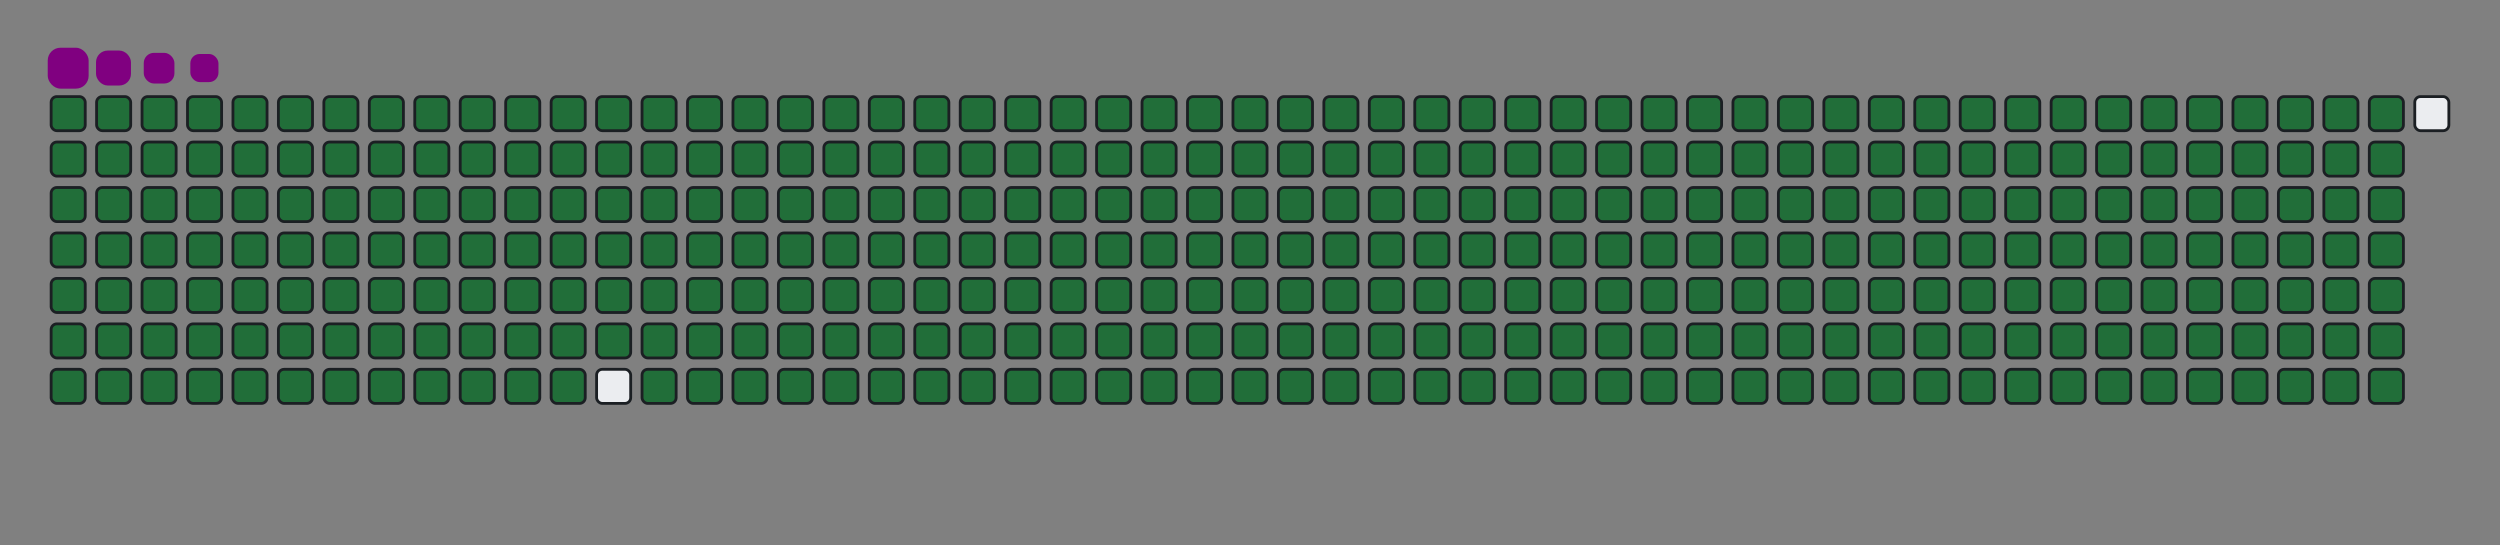 <svg viewBox="-16 -32 880 192" width="880" height="192" xmlns="http://www.w3.org/2000/svg"><rect x="-16" y="-32" width="880" height="192" fill="#808080" stroke="none"/><desc>Generated with https://github.com/Platane/snk</desc><style>:root{--cb:#1b1f230a;--cs:purple;--ce:#ebedf0;--c0:#ebedf0;--c1:#9be9a8;--c2:#40c463;--c3:#30a14e;--c4:#216e39}.c{shape-rendering:geometricPrecision;fill:#ebedf0;stroke-width:1px;stroke:#1b1f230a;animation:none 42300ms linear infinite;width:12px;height:12px}@keyframes c0{0.23%{fill:#216e39}0.25%,100%{fill:#ebedf0}}.c.c0{fill:#216e39;animation-name:c0}@keyframes c1{24.58%{fill:#216e39}24.6%,100%{fill:#ebedf0}}.c.c1{fill:#216e39;animation-name:c1}@keyframes c2{24.81%{fill:#216e39}24.83%,100%{fill:#ebedf0}}.c.c2{fill:#216e39;animation-name:c2}@keyframes c3{49.16%{fill:#216e39}49.18%,100%{fill:#ebedf0}}.c.c3{fill:#216e39;animation-name:c3}@keyframes c4{49.4%{fill:#216e39}49.42%,100%{fill:#ebedf0}}.c.c4{fill:#216e39;animation-name:c4}@keyframes c5{73.75%{fill:#216e39}73.77%,100%{fill:#ebedf0}}.c.c5{fill:#216e39;animation-name:c5}@keyframes c6{73.99%{fill:#216e39}74.01%,100%{fill:#ebedf0}}.c.c6{fill:#216e39;animation-name:c6}@keyframes c7{0.46%{fill:#216e39}0.48%,100%{fill:#ebedf0}}.c.c7{fill:#216e39;animation-name:c7}@keyframes c8{24.34%{fill:#216e39}24.36%,100%{fill:#ebedf0}}.c.c8{fill:#216e39;animation-name:c8}@keyframes c9{25.05%{fill:#216e39}25.07%,100%{fill:#ebedf0}}.c.c9{fill:#216e39;animation-name:c9}@keyframes ca{48.93%{fill:#216e39}48.95%,100%{fill:#ebedf0}}.c.ca{fill:#216e39;animation-name:ca}@keyframes cb{49.64%{fill:#216e39}49.66%,100%{fill:#ebedf0}}.c.cb{fill:#216e39;animation-name:cb}@keyframes cc{73.51%{fill:#216e39}73.53%,100%{fill:#ebedf0}}.c.cc{fill:#216e39;animation-name:cc}@keyframes cd{74.22%{fill:#216e39}74.24%,100%{fill:#ebedf0}}.c.cd{fill:#216e39;animation-name:cd}@keyframes ce{0.7%{fill:#216e39}0.72%,100%{fill:#ebedf0}}.c.ce{fill:#216e39;animation-name:ce}@keyframes cf{24.1%{fill:#216e39}24.12%,100%{fill:#ebedf0}}.c.cf{fill:#216e39;animation-name:cf}@keyframes cg{25.29%{fill:#216e39}25.31%,100%{fill:#ebedf0}}.c.cg{fill:#216e39;animation-name:cg}@keyframes ch{48.69%{fill:#216e39}48.71%,100%{fill:#ebedf0}}.c.ch{fill:#216e39;animation-name:ch}@keyframes ci{49.87%{fill:#216e39}49.89%,100%{fill:#ebedf0}}.c.ci{fill:#216e39;animation-name:ci}@keyframes cj{73.28%{fill:#216e39}73.3%,100%{fill:#ebedf0}}.c.cj{fill:#216e39;animation-name:cj}@keyframes ck{74.46%{fill:#216e39}74.48%,100%{fill:#ebedf0}}.c.ck{fill:#216e39;animation-name:ck}@keyframes cl{0.94%{fill:#216e39}0.96%,100%{fill:#ebedf0}}.c.cl{fill:#216e39;animation-name:cl}@keyframes cm{23.87%{fill:#216e39}23.89%,100%{fill:#ebedf0}}.c.cm{fill:#216e39;animation-name:cm}@keyframes cn{25.52%{fill:#216e39}25.54%,100%{fill:#ebedf0}}.c.cn{fill:#216e39;animation-name:cn}@keyframes co{48.45%{fill:#216e39}48.47%,100%{fill:#ebedf0}}.c.co{fill:#216e39;animation-name:co}@keyframes cp{50.11%{fill:#216e39}50.13%,100%{fill:#ebedf0}}.c.cp{fill:#216e39;animation-name:cp}@keyframes cq{73.04%{fill:#216e39}73.06%,100%{fill:#ebedf0}}.c.cq{fill:#216e39;animation-name:cq}@keyframes cr{74.69%{fill:#216e39}74.71%,100%{fill:#ebedf0}}.c.cr{fill:#216e39;animation-name:cr}@keyframes cs{1.17%{fill:#216e39}1.19%,100%{fill:#ebedf0}}.c.cs{fill:#216e39;animation-name:cs}@keyframes ct{23.63%{fill:#216e39}23.65%,100%{fill:#ebedf0}}.c.ct{fill:#216e39;animation-name:ct}@keyframes cu{25.76%{fill:#216e39}25.78%,100%{fill:#ebedf0}}.c.cu{fill:#216e39;animation-name:cu}@keyframes cv{48.22%{fill:#216e39}48.24%,100%{fill:#ebedf0}}.c.cv{fill:#216e39;animation-name:cv}@keyframes cw{50.34%{fill:#216e39}50.36%,100%{fill:#ebedf0}}.c.cw{fill:#216e39;animation-name:cw}@keyframes cx{72.8%{fill:#216e39}72.82%,100%{fill:#ebedf0}}.c.cx{fill:#216e39;animation-name:cx}@keyframes cy{74.93%{fill:#216e39}74.95%,100%{fill:#ebedf0}}.c.cy{fill:#216e39;animation-name:cy}@keyframes cz{1.41%{fill:#216e39}1.43%,100%{fill:#ebedf0}}.c.cz{fill:#216e39;animation-name:cz}@keyframes c10{23.39%{fill:#216e39}23.41%,100%{fill:#ebedf0}}.c.c10{fill:#216e39;animation-name:c10}@keyframes c11{25.99%{fill:#216e39}26.01%,100%{fill:#ebedf0}}.c.c11{fill:#216e39;animation-name:c11}@keyframes c12{47.98%{fill:#216e39}48%,100%{fill:#ebedf0}}.c.c12{fill:#216e39;animation-name:c12}@keyframes c13{50.58%{fill:#216e39}50.6%,100%{fill:#ebedf0}}.c.c13{fill:#216e39;animation-name:c13}@keyframes c14{72.57%{fill:#216e39}72.59%,100%{fill:#ebedf0}}.c.c14{fill:#216e39;animation-name:c14}@keyframes c15{75.17%{fill:#216e39}75.19%,100%{fill:#ebedf0}}.c.c15{fill:#216e39;animation-name:c15}@keyframes c16{1.64%{fill:#216e39}1.66%,100%{fill:#ebedf0}}.c.c16{fill:#216e39;animation-name:c16}@keyframes c17{23.16%{fill:#216e39}23.18%,100%{fill:#ebedf0}}.c.c17{fill:#216e39;animation-name:c17}@keyframes c18{26.23%{fill:#216e39}26.25%,100%{fill:#ebedf0}}.c.c18{fill:#216e39;animation-name:c18}@keyframes c19{47.74%{fill:#216e39}47.76%,100%{fill:#ebedf0}}.c.c19{fill:#216e39;animation-name:c19}@keyframes c1a{50.82%{fill:#216e39}50.84%,100%{fill:#ebedf0}}.c.c1a{fill:#216e39;animation-name:c1a}@keyframes c1b{72.33%{fill:#216e39}72.35%,100%{fill:#ebedf0}}.c.c1b{fill:#216e39;animation-name:c1b}@keyframes c1c{75.4%{fill:#216e39}75.42%,100%{fill:#ebedf0}}.c.c1c{fill:#216e39;animation-name:c1c}@keyframes c1d{1.88%{fill:#216e39}1.9%,100%{fill:#ebedf0}}.c.c1d{fill:#216e39;animation-name:c1d}@keyframes c1e{22.92%{fill:#216e39}22.94%,100%{fill:#ebedf0}}.c.c1e{fill:#216e39;animation-name:c1e}@keyframes c1f{26.47%{fill:#216e39}26.49%,100%{fill:#ebedf0}}.c.c1f{fill:#216e39;animation-name:c1f}@keyframes c1g{47.51%{fill:#216e39}47.53%,100%{fill:#ebedf0}}.c.c1g{fill:#216e39;animation-name:c1g}@keyframes c1h{51.05%{fill:#216e39}51.07%,100%{fill:#ebedf0}}.c.c1h{fill:#216e39;animation-name:c1h}@keyframes c1i{72.09%{fill:#216e39}72.11%,100%{fill:#ebedf0}}.c.c1i{fill:#216e39;animation-name:c1i}@keyframes c1j{75.64%{fill:#216e39}75.66%,100%{fill:#ebedf0}}.c.c1j{fill:#216e39;animation-name:c1j}@keyframes c1k{2.12%{fill:#216e39}2.14%,100%{fill:#ebedf0}}.c.c1k{fill:#216e39;animation-name:c1k}@keyframes c1l{22.69%{fill:#216e39}22.71%,100%{fill:#ebedf0}}.c.c1l{fill:#216e39;animation-name:c1l}@keyframes c1m{26.7%{fill:#216e39}26.72%,100%{fill:#ebedf0}}.c.c1m{fill:#216e39;animation-name:c1m}@keyframes c1n{47.27%{fill:#216e39}47.29%,100%{fill:#ebedf0}}.c.c1n{fill:#216e39;animation-name:c1n}@keyframes c1o{51.29%{fill:#216e39}51.31%,100%{fill:#ebedf0}}.c.c1o{fill:#216e39;animation-name:c1o}@keyframes c1p{71.86%{fill:#216e39}71.88%,100%{fill:#ebedf0}}.c.c1p{fill:#216e39;animation-name:c1p}@keyframes c1q{75.88%{fill:#216e39}75.9%,100%{fill:#ebedf0}}.c.c1q{fill:#216e39;animation-name:c1q}@keyframes c1r{2.35%{fill:#216e39}2.37%,100%{fill:#ebedf0}}.c.c1r{fill:#216e39;animation-name:c1r}@keyframes c1s{22.45%{fill:#216e39}22.47%,100%{fill:#ebedf0}}.c.c1s{fill:#216e39;animation-name:c1s}@keyframes c1t{26.94%{fill:#216e39}26.96%,100%{fill:#ebedf0}}.c.c1t{fill:#216e39;animation-name:c1t}@keyframes c1u{47.03%{fill:#216e39}47.05%,100%{fill:#ebedf0}}.c.c1u{fill:#216e39;animation-name:c1u}@keyframes c1v{51.53%{fill:#216e39}51.55%,100%{fill:#ebedf0}}.c.c1v{fill:#216e39;animation-name:c1v}@keyframes c1w{71.62%{fill:#216e39}71.64%,100%{fill:#ebedf0}}.c.c1w{fill:#216e39;animation-name:c1w}@keyframes c1x{76.11%{fill:#216e39}76.13%,100%{fill:#ebedf0}}.c.c1x{fill:#216e39;animation-name:c1x}@keyframes c1y{2.59%{fill:#216e39}2.61%,100%{fill:#ebedf0}}.c.c1y{fill:#216e39;animation-name:c1y}@keyframes c1z{22.21%{fill:#216e39}22.23%,100%{fill:#ebedf0}}.c.c1z{fill:#216e39;animation-name:c1z}@keyframes c20{27.18%{fill:#216e39}27.2%,100%{fill:#ebedf0}}.c.c20{fill:#216e39;animation-name:c20}@keyframes c21{46.8%{fill:#216e39}46.82%,100%{fill:#ebedf0}}.c.c21{fill:#216e39;animation-name:c21}@keyframes c22{51.76%{fill:#216e39}51.78%,100%{fill:#ebedf0}}.c.c22{fill:#216e39;animation-name:c22}@keyframes c23{71.38%{fill:#216e39}71.4%,100%{fill:#ebedf0}}.c.c23{fill:#216e39;animation-name:c23}@keyframes c24{76.35%{fill:#216e39}76.37%,100%{fill:#ebedf0}}.c.c24{fill:#216e39;animation-name:c24}@keyframes c25{2.83%{fill:#216e39}2.85%,100%{fill:#ebedf0}}.c.c25{fill:#216e39;animation-name:c25}@keyframes c26{21.98%{fill:#216e39}22%,100%{fill:#ebedf0}}.c.c26{fill:#216e39;animation-name:c26}@keyframes c27{27.41%{fill:#216e39}27.43%,100%{fill:#ebedf0}}.c.c27{fill:#216e39;animation-name:c27}@keyframes c28{46.56%{fill:#216e39}46.58%,100%{fill:#ebedf0}}.c.c28{fill:#216e39;animation-name:c28}@keyframes c29{52%{fill:#216e39}52.02%,100%{fill:#ebedf0}}.c.c29{fill:#216e39;animation-name:c29}@keyframes c2a{71.15%{fill:#216e39}71.17%,100%{fill:#ebedf0}}.c.c2a{fill:#216e39;animation-name:c2a}@keyframes c2b{76.59%{fill:#216e39}76.61%,100%{fill:#ebedf0}}.c.c2b{fill:#216e39;animation-name:c2b}@keyframes c2c{3.06%{fill:#216e39}3.08%,100%{fill:#ebedf0}}.c.c2c{fill:#216e39;animation-name:c2c}@keyframes c2d{21.74%{fill:#216e39}21.76%,100%{fill:#ebedf0}}.c.c2d{fill:#216e39;animation-name:c2d}@keyframes c2e{27.65%{fill:#216e39}27.67%,100%{fill:#ebedf0}}.c.c2e{fill:#216e39;animation-name:c2e}@keyframes c2f{46.33%{fill:#216e39}46.35%,100%{fill:#ebedf0}}.c.c2f{fill:#216e39;animation-name:c2f}@keyframes c2g{52.24%{fill:#216e39}52.26%,100%{fill:#ebedf0}}.c.c2g{fill:#216e39;animation-name:c2g}@keyframes c2h{70.91%{fill:#216e39}70.93%,100%{fill:#ebedf0}}.c.c2h{fill:#216e39;animation-name:c2h}@keyframes c2i{3.3%{fill:#216e39}3.32%,100%{fill:#ebedf0}}.c.c2i{fill:#216e39;animation-name:c2i}@keyframes c2j{21.5%{fill:#216e39}21.52%,100%{fill:#ebedf0}}.c.c2j{fill:#216e39;animation-name:c2j}@keyframes c2k{27.89%{fill:#216e39}27.91%,100%{fill:#ebedf0}}.c.c2k{fill:#216e39;animation-name:c2k}@keyframes c2l{46.09%{fill:#216e39}46.11%,100%{fill:#ebedf0}}.c.c2l{fill:#216e39;animation-name:c2l}@keyframes c2m{52.47%{fill:#216e39}52.49%,100%{fill:#ebedf0}}.c.c2m{fill:#216e39;animation-name:c2m}@keyframes c2n{70.68%{fill:#216e39}70.7%,100%{fill:#ebedf0}}.c.c2n{fill:#216e39;animation-name:c2n}@keyframes c2o{77.06%{fill:#216e39}77.08%,100%{fill:#ebedf0}}.c.c2o{fill:#216e39;animation-name:c2o}@keyframes c2p{3.54%{fill:#216e39}3.56%,100%{fill:#ebedf0}}.c.c2p{fill:#216e39;animation-name:c2p}@keyframes c2q{21.27%{fill:#216e39}21.29%,100%{fill:#ebedf0}}.c.c2q{fill:#216e39;animation-name:c2q}@keyframes c2r{28.12%{fill:#216e39}28.14%,100%{fill:#ebedf0}}.c.c2r{fill:#216e39;animation-name:c2r}@keyframes c2s{45.85%{fill:#216e39}45.87%,100%{fill:#ebedf0}}.c.c2s{fill:#216e39;animation-name:c2s}@keyframes c2t{52.71%{fill:#216e39}52.73%,100%{fill:#ebedf0}}.c.c2t{fill:#216e39;animation-name:c2t}@keyframes c2u{70.44%{fill:#216e39}70.46%,100%{fill:#ebedf0}}.c.c2u{fill:#216e39;animation-name:c2u}@keyframes c2v{77.29%{fill:#216e39}77.31%,100%{fill:#ebedf0}}.c.c2v{fill:#216e39;animation-name:c2v}@keyframes c2w{3.77%{fill:#216e39}3.79%,100%{fill:#ebedf0}}.c.c2w{fill:#216e39;animation-name:c2w}@keyframes c2x{21.03%{fill:#216e39}21.05%,100%{fill:#ebedf0}}.c.c2x{fill:#216e39;animation-name:c2x}@keyframes c2y{28.36%{fill:#216e39}28.38%,100%{fill:#ebedf0}}.c.c2y{fill:#216e39;animation-name:c2y}@keyframes c2z{45.62%{fill:#216e39}45.64%,100%{fill:#ebedf0}}.c.c2z{fill:#216e39;animation-name:c2z}@keyframes c30{52.95%{fill:#216e39}52.97%,100%{fill:#ebedf0}}.c.c30{fill:#216e39;animation-name:c30}@keyframes c31{70.2%{fill:#216e39}70.22%,100%{fill:#ebedf0}}.c.c31{fill:#216e39;animation-name:c31}@keyframes c32{77.53%{fill:#216e39}77.55%,100%{fill:#ebedf0}}.c.c32{fill:#216e39;animation-name:c32}@keyframes c33{4.01%{fill:#216e39}4.03%,100%{fill:#ebedf0}}.c.c33{fill:#216e39;animation-name:c33}@keyframes c34{20.79%{fill:#216e39}20.81%,100%{fill:#ebedf0}}.c.c34{fill:#216e39;animation-name:c34}@keyframes c35{28.6%{fill:#216e39}28.62%,100%{fill:#ebedf0}}.c.c35{fill:#216e39;animation-name:c35}@keyframes c36{45.38%{fill:#216e39}45.4%,100%{fill:#ebedf0}}.c.c36{fill:#216e39;animation-name:c36}@keyframes c37{53.18%{fill:#216e39}53.2%,100%{fill:#ebedf0}}.c.c37{fill:#216e39;animation-name:c37}@keyframes c38{69.97%{fill:#216e39}69.99%,100%{fill:#ebedf0}}.c.c38{fill:#216e39;animation-name:c38}@keyframes c39{77.77%{fill:#216e39}77.79%,100%{fill:#ebedf0}}.c.c39{fill:#216e39;animation-name:c39}@keyframes c3a{4.25%{fill:#216e39}4.27%,100%{fill:#ebedf0}}.c.c3a{fill:#216e39;animation-name:c3a}@keyframes c3b{20.56%{fill:#216e39}20.58%,100%{fill:#ebedf0}}.c.c3b{fill:#216e39;animation-name:c3b}@keyframes c3c{28.83%{fill:#216e39}28.85%,100%{fill:#ebedf0}}.c.c3c{fill:#216e39;animation-name:c3c}@keyframes c3d{45.14%{fill:#216e39}45.16%,100%{fill:#ebedf0}}.c.c3d{fill:#216e39;animation-name:c3d}@keyframes c3e{53.42%{fill:#216e39}53.44%,100%{fill:#ebedf0}}.c.c3e{fill:#216e39;animation-name:c3e}@keyframes c3f{69.73%{fill:#216e39}69.75%,100%{fill:#ebedf0}}.c.c3f{fill:#216e39;animation-name:c3f}@keyframes c3g{78%{fill:#216e39}78.02%,100%{fill:#ebedf0}}.c.c3g{fill:#216e39;animation-name:c3g}@keyframes c3h{4.48%{fill:#216e39}4.5%,100%{fill:#ebedf0}}.c.c3h{fill:#216e39;animation-name:c3h}@keyframes c3i{20.32%{fill:#216e39}20.34%,100%{fill:#ebedf0}}.c.c3i{fill:#216e39;animation-name:c3i}@keyframes c3j{29.07%{fill:#216e39}29.09%,100%{fill:#ebedf0}}.c.c3j{fill:#216e39;animation-name:c3j}@keyframes c3k{44.91%{fill:#216e39}44.93%,100%{fill:#ebedf0}}.c.c3k{fill:#216e39;animation-name:c3k}@keyframes c3l{53.65%{fill:#216e39}53.67%,100%{fill:#ebedf0}}.c.c3l{fill:#216e39;animation-name:c3l}@keyframes c3m{69.49%{fill:#216e39}69.51%,100%{fill:#ebedf0}}.c.c3m{fill:#216e39;animation-name:c3m}@keyframes c3n{78.24%{fill:#216e39}78.26%,100%{fill:#ebedf0}}.c.c3n{fill:#216e39;animation-name:c3n}@keyframes c3o{4.72%{fill:#216e39}4.74%,100%{fill:#ebedf0}}.c.c3o{fill:#216e39;animation-name:c3o}@keyframes c3p{20.08%{fill:#216e39}20.1%,100%{fill:#ebedf0}}.c.c3p{fill:#216e39;animation-name:c3p}@keyframes c3q{29.3%{fill:#216e39}29.32%,100%{fill:#ebedf0}}.c.c3q{fill:#216e39;animation-name:c3q}@keyframes c3r{44.67%{fill:#216e39}44.69%,100%{fill:#ebedf0}}.c.c3r{fill:#216e39;animation-name:c3r}@keyframes c3s{53.89%{fill:#216e39}53.91%,100%{fill:#ebedf0}}.c.c3s{fill:#216e39;animation-name:c3s}@keyframes c3t{69.26%{fill:#216e39}69.28%,100%{fill:#ebedf0}}.c.c3t{fill:#216e39;animation-name:c3t}@keyframes c3u{78.48%{fill:#216e39}78.5%,100%{fill:#ebedf0}}.c.c3u{fill:#216e39;animation-name:c3u}@keyframes c3v{4.95%{fill:#216e39}4.97%,100%{fill:#ebedf0}}.c.c3v{fill:#216e39;animation-name:c3v}@keyframes c3w{19.85%{fill:#216e39}19.87%,100%{fill:#ebedf0}}.c.c3w{fill:#216e39;animation-name:c3w}@keyframes c3x{29.54%{fill:#216e39}29.56%,100%{fill:#ebedf0}}.c.c3x{fill:#216e39;animation-name:c3x}@keyframes c3y{44.43%{fill:#216e39}44.45%,100%{fill:#ebedf0}}.c.c3y{fill:#216e39;animation-name:c3y}@keyframes c3z{54.13%{fill:#216e39}54.15%,100%{fill:#ebedf0}}.c.c3z{fill:#216e39;animation-name:c3z}@keyframes c40{69.02%{fill:#216e39}69.04%,100%{fill:#ebedf0}}.c.c40{fill:#216e39;animation-name:c40}@keyframes c41{78.71%{fill:#216e39}78.73%,100%{fill:#ebedf0}}.c.c41{fill:#216e39;animation-name:c41}@keyframes c42{5.19%{fill:#216e39}5.21%,100%{fill:#ebedf0}}.c.c42{fill:#216e39;animation-name:c42}@keyframes c43{19.61%{fill:#216e39}19.63%,100%{fill:#ebedf0}}.c.c43{fill:#216e39;animation-name:c43}@keyframes c44{29.78%{fill:#216e39}29.8%,100%{fill:#ebedf0}}.c.c44{fill:#216e39;animation-name:c44}@keyframes c45{44.2%{fill:#216e39}44.22%,100%{fill:#ebedf0}}.c.c45{fill:#216e39;animation-name:c45}@keyframes c46{54.36%{fill:#216e39}54.38%,100%{fill:#ebedf0}}.c.c46{fill:#216e39;animation-name:c46}@keyframes c47{68.78%{fill:#216e39}68.8%,100%{fill:#ebedf0}}.c.c47{fill:#216e39;animation-name:c47}@keyframes c48{78.95%{fill:#216e39}78.97%,100%{fill:#ebedf0}}.c.c48{fill:#216e39;animation-name:c48}@keyframes c49{5.43%{fill:#216e39}5.45%,100%{fill:#ebedf0}}.c.c49{fill:#216e39;animation-name:c49}@keyframes c4a{19.38%{fill:#216e39}19.4%,100%{fill:#ebedf0}}.c.c4a{fill:#216e39;animation-name:c4a}@keyframes c4b{30.01%{fill:#216e39}30.03%,100%{fill:#ebedf0}}.c.c4b{fill:#216e39;animation-name:c4b}@keyframes c4c{43.96%{fill:#216e39}43.98%,100%{fill:#ebedf0}}.c.c4c{fill:#216e39;animation-name:c4c}@keyframes c4d{54.6%{fill:#216e39}54.62%,100%{fill:#ebedf0}}.c.c4d{fill:#216e39;animation-name:c4d}@keyframes c4e{68.55%{fill:#216e39}68.57%,100%{fill:#ebedf0}}.c.c4e{fill:#216e39;animation-name:c4e}@keyframes c4f{79.19%{fill:#216e39}79.21%,100%{fill:#ebedf0}}.c.c4f{fill:#216e39;animation-name:c4f}@keyframes c4g{5.66%{fill:#216e39}5.68%,100%{fill:#ebedf0}}.c.c4g{fill:#216e39;animation-name:c4g}@keyframes c4h{19.14%{fill:#216e39}19.16%,100%{fill:#ebedf0}}.c.c4h{fill:#216e39;animation-name:c4h}@keyframes c4i{30.25%{fill:#216e39}30.27%,100%{fill:#ebedf0}}.c.c4i{fill:#216e39;animation-name:c4i}@keyframes c4j{43.73%{fill:#216e39}43.75%,100%{fill:#ebedf0}}.c.c4j{fill:#216e39;animation-name:c4j}@keyframes c4k{54.84%{fill:#216e39}54.86%,100%{fill:#ebedf0}}.c.c4k{fill:#216e39;animation-name:c4k}@keyframes c4l{68.31%{fill:#216e39}68.33%,100%{fill:#ebedf0}}.c.c4l{fill:#216e39;animation-name:c4l}@keyframes c4m{79.42%{fill:#216e39}79.44%,100%{fill:#ebedf0}}.c.c4m{fill:#216e39;animation-name:c4m}@keyframes c4n{5.9%{fill:#216e39}5.92%,100%{fill:#ebedf0}}.c.c4n{fill:#216e39;animation-name:c4n}@keyframes c4o{18.9%{fill:#216e39}18.92%,100%{fill:#ebedf0}}.c.c4o{fill:#216e39;animation-name:c4o}@keyframes c4p{30.49%{fill:#216e39}30.51%,100%{fill:#ebedf0}}.c.c4p{fill:#216e39;animation-name:c4p}@keyframes c4q{43.49%{fill:#216e39}43.51%,100%{fill:#ebedf0}}.c.c4q{fill:#216e39;animation-name:c4q}@keyframes c4r{55.07%{fill:#216e39}55.09%,100%{fill:#ebedf0}}.c.c4r{fill:#216e39;animation-name:c4r}@keyframes c4s{68.08%{fill:#216e39}68.1%,100%{fill:#ebedf0}}.c.c4s{fill:#216e39;animation-name:c4s}@keyframes c4t{79.66%{fill:#216e39}79.68%,100%{fill:#ebedf0}}.c.c4t{fill:#216e39;animation-name:c4t}@keyframes c4u{6.14%{fill:#216e39}6.16%,100%{fill:#ebedf0}}.c.c4u{fill:#216e39;animation-name:c4u}@keyframes c4v{18.67%{fill:#216e39}18.69%,100%{fill:#ebedf0}}.c.c4v{fill:#216e39;animation-name:c4v}@keyframes c4w{30.72%{fill:#216e39}30.74%,100%{fill:#ebedf0}}.c.c4w{fill:#216e39;animation-name:c4w}@keyframes c4x{43.25%{fill:#216e39}43.27%,100%{fill:#ebedf0}}.c.c4x{fill:#216e39;animation-name:c4x}@keyframes c4y{55.31%{fill:#216e39}55.33%,100%{fill:#ebedf0}}.c.c4y{fill:#216e39;animation-name:c4y}@keyframes c4z{67.84%{fill:#216e39}67.86%,100%{fill:#ebedf0}}.c.c4z{fill:#216e39;animation-name:c4z}@keyframes c50{79.9%{fill:#216e39}79.92%,100%{fill:#ebedf0}}.c.c50{fill:#216e39;animation-name:c50}@keyframes c51{6.37%{fill:#216e39}6.39%,100%{fill:#ebedf0}}.c.c51{fill:#216e39;animation-name:c51}@keyframes c52{18.43%{fill:#216e39}18.45%,100%{fill:#ebedf0}}.c.c52{fill:#216e39;animation-name:c52}@keyframes c53{30.96%{fill:#216e39}30.98%,100%{fill:#ebedf0}}.c.c53{fill:#216e39;animation-name:c53}@keyframes c54{43.02%{fill:#216e39}43.04%,100%{fill:#ebedf0}}.c.c54{fill:#216e39;animation-name:c54}@keyframes c55{55.55%{fill:#216e39}55.57%,100%{fill:#ebedf0}}.c.c55{fill:#216e39;animation-name:c55}@keyframes c56{67.6%{fill:#216e39}67.62%,100%{fill:#ebedf0}}.c.c56{fill:#216e39;animation-name:c56}@keyframes c57{80.13%{fill:#216e39}80.15%,100%{fill:#ebedf0}}.c.c57{fill:#216e39;animation-name:c57}@keyframes c58{6.61%{fill:#216e39}6.63%,100%{fill:#ebedf0}}.c.c58{fill:#216e39;animation-name:c58}@keyframes c59{18.19%{fill:#216e39}18.21%,100%{fill:#ebedf0}}.c.c59{fill:#216e39;animation-name:c59}@keyframes c5a{31.2%{fill:#216e39}31.22%,100%{fill:#ebedf0}}.c.c5a{fill:#216e39;animation-name:c5a}@keyframes c5b{42.78%{fill:#216e39}42.8%,100%{fill:#ebedf0}}.c.c5b{fill:#216e39;animation-name:c5b}@keyframes c5c{55.78%{fill:#216e39}55.8%,100%{fill:#ebedf0}}.c.c5c{fill:#216e39;animation-name:c5c}@keyframes c5d{67.37%{fill:#216e39}67.39%,100%{fill:#ebedf0}}.c.c5d{fill:#216e39;animation-name:c5d}@keyframes c5e{80.37%{fill:#216e39}80.39%,100%{fill:#ebedf0}}.c.c5e{fill:#216e39;animation-name:c5e}@keyframes c5f{6.85%{fill:#216e39}6.87%,100%{fill:#ebedf0}}.c.c5f{fill:#216e39;animation-name:c5f}@keyframes c5g{17.96%{fill:#216e39}17.98%,100%{fill:#ebedf0}}.c.c5g{fill:#216e39;animation-name:c5g}@keyframes c5h{31.43%{fill:#216e39}31.45%,100%{fill:#ebedf0}}.c.c5h{fill:#216e39;animation-name:c5h}@keyframes c5i{42.54%{fill:#216e39}42.56%,100%{fill:#ebedf0}}.c.c5i{fill:#216e39;animation-name:c5i}@keyframes c5j{56.02%{fill:#216e39}56.04%,100%{fill:#ebedf0}}.c.c5j{fill:#216e39;animation-name:c5j}@keyframes c5k{67.13%{fill:#216e39}67.15%,100%{fill:#ebedf0}}.c.c5k{fill:#216e39;animation-name:c5k}@keyframes c5l{80.6%{fill:#216e39}80.62%,100%{fill:#ebedf0}}.c.c5l{fill:#216e39;animation-name:c5l}@keyframes c5m{7.08%{fill:#216e39}7.1%,100%{fill:#ebedf0}}.c.c5m{fill:#216e39;animation-name:c5m}@keyframes c5n{17.72%{fill:#216e39}17.74%,100%{fill:#ebedf0}}.c.c5n{fill:#216e39;animation-name:c5n}@keyframes c5o{31.67%{fill:#216e39}31.69%,100%{fill:#ebedf0}}.c.c5o{fill:#216e39;animation-name:c5o}@keyframes c5p{42.31%{fill:#216e39}42.33%,100%{fill:#ebedf0}}.c.c5p{fill:#216e39;animation-name:c5p}@keyframes c5q{56.25%{fill:#216e39}56.27%,100%{fill:#ebedf0}}.c.c5q{fill:#216e39;animation-name:c5q}@keyframes c5r{66.89%{fill:#216e39}66.91%,100%{fill:#ebedf0}}.c.c5r{fill:#216e39;animation-name:c5r}@keyframes c5s{80.84%{fill:#216e39}80.86%,100%{fill:#ebedf0}}.c.c5s{fill:#216e39;animation-name:c5s}@keyframes c5t{7.32%{fill:#216e39}7.34%,100%{fill:#ebedf0}}.c.c5t{fill:#216e39;animation-name:c5t}@keyframes c5u{17.48%{fill:#216e39}17.5%,100%{fill:#ebedf0}}.c.c5u{fill:#216e39;animation-name:c5u}@keyframes c5v{31.9%{fill:#216e39}31.92%,100%{fill:#ebedf0}}.c.c5v{fill:#216e39;animation-name:c5v}@keyframes c5w{42.07%{fill:#216e39}42.09%,100%{fill:#ebedf0}}.c.c5w{fill:#216e39;animation-name:c5w}@keyframes c5x{56.49%{fill:#216e39}56.51%,100%{fill:#ebedf0}}.c.c5x{fill:#216e39;animation-name:c5x}@keyframes c5y{66.66%{fill:#216e39}66.68%,100%{fill:#ebedf0}}.c.c5y{fill:#216e39;animation-name:c5y}@keyframes c5z{81.08%{fill:#216e39}81.1%,100%{fill:#ebedf0}}.c.c5z{fill:#216e39;animation-name:c5z}@keyframes c60{7.56%{fill:#216e39}7.58%,100%{fill:#ebedf0}}.c.c60{fill:#216e39;animation-name:c60}@keyframes c61{17.25%{fill:#216e39}17.27%,100%{fill:#ebedf0}}.c.c61{fill:#216e39;animation-name:c61}@keyframes c62{32.14%{fill:#216e39}32.16%,100%{fill:#ebedf0}}.c.c62{fill:#216e39;animation-name:c62}@keyframes c63{41.83%{fill:#216e39}41.85%,100%{fill:#ebedf0}}.c.c63{fill:#216e39;animation-name:c63}@keyframes c64{56.73%{fill:#216e39}56.75%,100%{fill:#ebedf0}}.c.c64{fill:#216e39;animation-name:c64}@keyframes c65{66.42%{fill:#216e39}66.44%,100%{fill:#ebedf0}}.c.c65{fill:#216e39;animation-name:c65}@keyframes c66{81.31%{fill:#216e39}81.33%,100%{fill:#ebedf0}}.c.c66{fill:#216e39;animation-name:c66}@keyframes c67{7.79%{fill:#216e39}7.81%,100%{fill:#ebedf0}}.c.c67{fill:#216e39;animation-name:c67}@keyframes c68{17.01%{fill:#216e39}17.03%,100%{fill:#ebedf0}}.c.c68{fill:#216e39;animation-name:c68}@keyframes c69{32.38%{fill:#216e39}32.4%,100%{fill:#ebedf0}}.c.c69{fill:#216e39;animation-name:c69}@keyframes c6a{41.6%{fill:#216e39}41.62%,100%{fill:#ebedf0}}.c.c6a{fill:#216e39;animation-name:c6a}@keyframes c6b{56.96%{fill:#216e39}56.98%,100%{fill:#ebedf0}}.c.c6b{fill:#216e39;animation-name:c6b}@keyframes c6c{66.18%{fill:#216e39}66.2%,100%{fill:#ebedf0}}.c.c6c{fill:#216e39;animation-name:c6c}@keyframes c6d{81.55%{fill:#216e39}81.57%,100%{fill:#ebedf0}}.c.c6d{fill:#216e39;animation-name:c6d}@keyframes c6e{8.03%{fill:#216e39}8.05%,100%{fill:#ebedf0}}.c.c6e{fill:#216e39;animation-name:c6e}@keyframes c6f{16.77%{fill:#216e39}16.79%,100%{fill:#ebedf0}}.c.c6f{fill:#216e39;animation-name:c6f}@keyframes c6g{32.61%{fill:#216e39}32.63%,100%{fill:#ebedf0}}.c.c6g{fill:#216e39;animation-name:c6g}@keyframes c6h{41.36%{fill:#216e39}41.38%,100%{fill:#ebedf0}}.c.c6h{fill:#216e39;animation-name:c6h}@keyframes c6i{57.2%{fill:#216e39}57.22%,100%{fill:#ebedf0}}.c.c6i{fill:#216e39;animation-name:c6i}@keyframes c6j{65.95%{fill:#216e39}65.97%,100%{fill:#ebedf0}}.c.c6j{fill:#216e39;animation-name:c6j}@keyframes c6k{81.79%{fill:#216e39}81.81%,100%{fill:#ebedf0}}.c.c6k{fill:#216e39;animation-name:c6k}@keyframes c6l{8.26%{fill:#216e39}8.28%,100%{fill:#ebedf0}}.c.c6l{fill:#216e39;animation-name:c6l}@keyframes c6m{16.54%{fill:#216e39}16.56%,100%{fill:#ebedf0}}.c.c6m{fill:#216e39;animation-name:c6m}@keyframes c6n{32.85%{fill:#216e39}32.87%,100%{fill:#ebedf0}}.c.c6n{fill:#216e39;animation-name:c6n}@keyframes c6o{41.12%{fill:#216e39}41.14%,100%{fill:#ebedf0}}.c.c6o{fill:#216e39;animation-name:c6o}@keyframes c6p{57.44%{fill:#216e39}57.46%,100%{fill:#ebedf0}}.c.c6p{fill:#216e39;animation-name:c6p}@keyframes c6q{65.71%{fill:#216e39}65.73%,100%{fill:#ebedf0}}.c.c6q{fill:#216e39;animation-name:c6q}@keyframes c6r{82.02%{fill:#216e39}82.04%,100%{fill:#ebedf0}}.c.c6r{fill:#216e39;animation-name:c6r}@keyframes c6s{8.5%{fill:#216e39}8.52%,100%{fill:#ebedf0}}.c.c6s{fill:#216e39;animation-name:c6s}@keyframes c6t{16.3%{fill:#216e39}16.32%,100%{fill:#ebedf0}}.c.c6t{fill:#216e39;animation-name:c6t}@keyframes c6u{33.09%{fill:#216e39}33.11%,100%{fill:#ebedf0}}.c.c6u{fill:#216e39;animation-name:c6u}@keyframes c6v{40.89%{fill:#216e39}40.91%,100%{fill:#ebedf0}}.c.c6v{fill:#216e39;animation-name:c6v}@keyframes c6w{57.67%{fill:#216e39}57.69%,100%{fill:#ebedf0}}.c.c6w{fill:#216e39;animation-name:c6w}@keyframes c6x{65.47%{fill:#216e39}65.49%,100%{fill:#ebedf0}}.c.c6x{fill:#216e39;animation-name:c6x}@keyframes c6y{82.26%{fill:#216e39}82.28%,100%{fill:#ebedf0}}.c.c6y{fill:#216e39;animation-name:c6y}@keyframes c6z{8.74%{fill:#216e39}8.76%,100%{fill:#ebedf0}}.c.c6z{fill:#216e39;animation-name:c6z}@keyframes c70{16.07%{fill:#216e39}16.09%,100%{fill:#ebedf0}}.c.c70{fill:#216e39;animation-name:c70}@keyframes c71{33.32%{fill:#216e39}33.34%,100%{fill:#ebedf0}}.c.c71{fill:#216e39;animation-name:c71}@keyframes c72{40.65%{fill:#216e39}40.67%,100%{fill:#ebedf0}}.c.c72{fill:#216e39;animation-name:c72}@keyframes c73{57.91%{fill:#216e39}57.93%,100%{fill:#ebedf0}}.c.c73{fill:#216e39;animation-name:c73}@keyframes c74{65.24%{fill:#216e39}65.26%,100%{fill:#ebedf0}}.c.c74{fill:#216e39;animation-name:c74}@keyframes c75{82.5%{fill:#216e39}82.52%,100%{fill:#ebedf0}}.c.c75{fill:#216e39;animation-name:c75}@keyframes c76{8.97%{fill:#216e39}8.99%,100%{fill:#ebedf0}}.c.c76{fill:#216e39;animation-name:c76}@keyframes c77{15.83%{fill:#216e39}15.85%,100%{fill:#ebedf0}}.c.c77{fill:#216e39;animation-name:c77}@keyframes c78{33.56%{fill:#216e39}33.58%,100%{fill:#ebedf0}}.c.c78{fill:#216e39;animation-name:c78}@keyframes c79{40.42%{fill:#216e39}40.44%,100%{fill:#ebedf0}}.c.c79{fill:#216e39;animation-name:c79}@keyframes c7a{58.15%{fill:#216e39}58.17%,100%{fill:#ebedf0}}.c.c7a{fill:#216e39;animation-name:c7a}@keyframes c7b{65%{fill:#216e39}65.02%,100%{fill:#ebedf0}}.c.c7b{fill:#216e39;animation-name:c7b}@keyframes c7c{82.73%{fill:#216e39}82.75%,100%{fill:#ebedf0}}.c.c7c{fill:#216e39;animation-name:c7c}@keyframes c7d{9.21%{fill:#216e39}9.23%,100%{fill:#ebedf0}}.c.c7d{fill:#216e39;animation-name:c7d}@keyframes c7e{15.59%{fill:#216e39}15.61%,100%{fill:#ebedf0}}.c.c7e{fill:#216e39;animation-name:c7e}@keyframes c7f{33.8%{fill:#216e39}33.82%,100%{fill:#ebedf0}}.c.c7f{fill:#216e39;animation-name:c7f}@keyframes c7g{40.18%{fill:#216e39}40.2%,100%{fill:#ebedf0}}.c.c7g{fill:#216e39;animation-name:c7g}@keyframes c7h{58.38%{fill:#216e39}58.4%,100%{fill:#ebedf0}}.c.c7h{fill:#216e39;animation-name:c7h}@keyframes c7i{64.77%{fill:#216e39}64.79%,100%{fill:#ebedf0}}.c.c7i{fill:#216e39;animation-name:c7i}@keyframes c7j{82.97%{fill:#216e39}82.99%,100%{fill:#ebedf0}}.c.c7j{fill:#216e39;animation-name:c7j}@keyframes c7k{9.45%{fill:#216e39}9.47%,100%{fill:#ebedf0}}.c.c7k{fill:#216e39;animation-name:c7k}@keyframes c7l{15.36%{fill:#216e39}15.38%,100%{fill:#ebedf0}}.c.c7l{fill:#216e39;animation-name:c7l}@keyframes c7m{34.03%{fill:#216e39}34.05%,100%{fill:#ebedf0}}.c.c7m{fill:#216e39;animation-name:c7m}@keyframes c7n{39.94%{fill:#216e39}39.96%,100%{fill:#ebedf0}}.c.c7n{fill:#216e39;animation-name:c7n}@keyframes c7o{58.62%{fill:#216e39}58.64%,100%{fill:#ebedf0}}.c.c7o{fill:#216e39;animation-name:c7o}@keyframes c7p{64.53%{fill:#216e39}64.55%,100%{fill:#ebedf0}}.c.c7p{fill:#216e39;animation-name:c7p}@keyframes c7q{83.21%{fill:#216e39}83.23%,100%{fill:#ebedf0}}.c.c7q{fill:#216e39;animation-name:c7q}@keyframes c7r{9.68%{fill:#216e39}9.7%,100%{fill:#ebedf0}}.c.c7r{fill:#216e39;animation-name:c7r}@keyframes c7s{15.12%{fill:#216e39}15.14%,100%{fill:#ebedf0}}.c.c7s{fill:#216e39;animation-name:c7s}@keyframes c7t{34.27%{fill:#216e39}34.29%,100%{fill:#ebedf0}}.c.c7t{fill:#216e39;animation-name:c7t}@keyframes c7u{39.71%{fill:#216e39}39.73%,100%{fill:#ebedf0}}.c.c7u{fill:#216e39;animation-name:c7u}@keyframes c7v{58.86%{fill:#216e39}58.88%,100%{fill:#ebedf0}}.c.c7v{fill:#216e39;animation-name:c7v}@keyframes c7w{64.29%{fill:#216e39}64.31%,100%{fill:#ebedf0}}.c.c7w{fill:#216e39;animation-name:c7w}@keyframes c7x{83.44%{fill:#216e39}83.46%,100%{fill:#ebedf0}}.c.c7x{fill:#216e39;animation-name:c7x}@keyframes c7y{9.92%{fill:#216e39}9.94%,100%{fill:#ebedf0}}.c.c7y{fill:#216e39;animation-name:c7y}@keyframes c7z{14.88%{fill:#216e39}14.9%,100%{fill:#ebedf0}}.c.c7z{fill:#216e39;animation-name:c7z}@keyframes c80{34.51%{fill:#216e39}34.53%,100%{fill:#ebedf0}}.c.c80{fill:#216e39;animation-name:c80}@keyframes c81{39.47%{fill:#216e39}39.49%,100%{fill:#ebedf0}}.c.c81{fill:#216e39;animation-name:c81}@keyframes c82{59.09%{fill:#216e39}59.11%,100%{fill:#ebedf0}}.c.c82{fill:#216e39;animation-name:c82}@keyframes c83{64.06%{fill:#216e39}64.08%,100%{fill:#ebedf0}}.c.c83{fill:#216e39;animation-name:c83}@keyframes c84{83.68%{fill:#216e39}83.7%,100%{fill:#ebedf0}}.c.c84{fill:#216e39;animation-name:c84}@keyframes c85{10.16%{fill:#216e39}10.18%,100%{fill:#ebedf0}}.c.c85{fill:#216e39;animation-name:c85}@keyframes c86{14.65%{fill:#216e39}14.67%,100%{fill:#ebedf0}}.c.c86{fill:#216e39;animation-name:c86}@keyframes c87{34.74%{fill:#216e39}34.76%,100%{fill:#ebedf0}}.c.c87{fill:#216e39;animation-name:c87}@keyframes c88{39.23%{fill:#216e39}39.25%,100%{fill:#ebedf0}}.c.c88{fill:#216e39;animation-name:c88}@keyframes c89{59.33%{fill:#216e39}59.35%,100%{fill:#ebedf0}}.c.c89{fill:#216e39;animation-name:c89}@keyframes c8a{63.82%{fill:#216e39}63.84%,100%{fill:#ebedf0}}.c.c8a{fill:#216e39;animation-name:c8a}@keyframes c8b{83.91%{fill:#216e39}83.93%,100%{fill:#ebedf0}}.c.c8b{fill:#216e39;animation-name:c8b}@keyframes c8c{10.39%{fill:#216e39}10.41%,100%{fill:#ebedf0}}.c.c8c{fill:#216e39;animation-name:c8c}@keyframes c8d{14.41%{fill:#216e39}14.43%,100%{fill:#ebedf0}}.c.c8d{fill:#216e39;animation-name:c8d}@keyframes c8e{34.98%{fill:#216e39}35%,100%{fill:#ebedf0}}.c.c8e{fill:#216e39;animation-name:c8e}@keyframes c8f{39%{fill:#216e39}39.02%,100%{fill:#ebedf0}}.c.c8f{fill:#216e39;animation-name:c8f}@keyframes c8g{59.56%{fill:#216e39}59.58%,100%{fill:#ebedf0}}.c.c8g{fill:#216e39;animation-name:c8g}@keyframes c8h{63.58%{fill:#216e39}63.6%,100%{fill:#ebedf0}}.c.c8h{fill:#216e39;animation-name:c8h}@keyframes c8i{84.15%{fill:#216e39}84.17%,100%{fill:#ebedf0}}.c.c8i{fill:#216e39;animation-name:c8i}@keyframes c8j{10.63%{fill:#216e39}10.65%,100%{fill:#ebedf0}}.c.c8j{fill:#216e39;animation-name:c8j}@keyframes c8k{14.17%{fill:#216e39}14.19%,100%{fill:#ebedf0}}.c.c8k{fill:#216e39;animation-name:c8k}@keyframes c8l{35.21%{fill:#216e39}35.23%,100%{fill:#ebedf0}}.c.c8l{fill:#216e39;animation-name:c8l}@keyframes c8m{38.76%{fill:#216e39}38.78%,100%{fill:#ebedf0}}.c.c8m{fill:#216e39;animation-name:c8m}@keyframes c8n{59.8%{fill:#216e39}59.82%,100%{fill:#ebedf0}}.c.c8n{fill:#216e39;animation-name:c8n}@keyframes c8o{63.35%{fill:#216e39}63.37%,100%{fill:#ebedf0}}.c.c8o{fill:#216e39;animation-name:c8o}@keyframes c8p{84.39%{fill:#216e39}84.41%,100%{fill:#ebedf0}}.c.c8p{fill:#216e39;animation-name:c8p}@keyframes c8q{10.86%{fill:#216e39}10.88%,100%{fill:#ebedf0}}.c.c8q{fill:#216e39;animation-name:c8q}@keyframes c8r{13.94%{fill:#216e39}13.96%,100%{fill:#ebedf0}}.c.c8r{fill:#216e39;animation-name:c8r}@keyframes c8s{35.45%{fill:#216e39}35.47%,100%{fill:#ebedf0}}.c.c8s{fill:#216e39;animation-name:c8s}@keyframes c8t{38.52%{fill:#216e39}38.54%,100%{fill:#ebedf0}}.c.c8t{fill:#216e39;animation-name:c8t}@keyframes c8u{60.04%{fill:#216e39}60.06%,100%{fill:#ebedf0}}.c.c8u{fill:#216e39;animation-name:c8u}@keyframes c8v{63.11%{fill:#216e39}63.13%,100%{fill:#ebedf0}}.c.c8v{fill:#216e39;animation-name:c8v}@keyframes c8w{84.62%{fill:#216e39}84.64%,100%{fill:#ebedf0}}.c.c8w{fill:#216e39;animation-name:c8w}@keyframes c8x{11.1%{fill:#216e39}11.12%,100%{fill:#ebedf0}}.c.c8x{fill:#216e39;animation-name:c8x}@keyframes c8y{13.7%{fill:#216e39}13.72%,100%{fill:#ebedf0}}.c.c8y{fill:#216e39;animation-name:c8y}@keyframes c8z{35.69%{fill:#216e39}35.71%,100%{fill:#ebedf0}}.c.c8z{fill:#216e39;animation-name:c8z}@keyframes c90{38.29%{fill:#216e39}38.31%,100%{fill:#ebedf0}}.c.c90{fill:#216e39;animation-name:c90}@keyframes c91{60.27%{fill:#216e39}60.29%,100%{fill:#ebedf0}}.c.c91{fill:#216e39;animation-name:c91}@keyframes c92{62.87%{fill:#216e39}62.89%,100%{fill:#ebedf0}}.c.c92{fill:#216e39;animation-name:c92}@keyframes c93{84.86%{fill:#216e39}84.88%,100%{fill:#ebedf0}}.c.c93{fill:#216e39;animation-name:c93}@keyframes c94{11.34%{fill:#216e39}11.36%,100%{fill:#ebedf0}}.c.c94{fill:#216e39;animation-name:c94}@keyframes c95{13.47%{fill:#216e39}13.49%,100%{fill:#ebedf0}}.c.c95{fill:#216e39;animation-name:c95}@keyframes c96{35.92%{fill:#216e39}35.94%,100%{fill:#ebedf0}}.c.c96{fill:#216e39;animation-name:c96}@keyframes c97{38.05%{fill:#216e39}38.07%,100%{fill:#ebedf0}}.c.c97{fill:#216e39;animation-name:c97}@keyframes c98{60.51%{fill:#216e39}60.53%,100%{fill:#ebedf0}}.c.c98{fill:#216e39;animation-name:c98}@keyframes c99{62.64%{fill:#216e39}62.66%,100%{fill:#ebedf0}}.c.c99{fill:#216e39;animation-name:c99}@keyframes c9a{85.1%{fill:#216e39}85.12%,100%{fill:#ebedf0}}.c.c9a{fill:#216e39;animation-name:c9a}@keyframes c9b{11.57%{fill:#216e39}11.59%,100%{fill:#ebedf0}}.c.c9b{fill:#216e39;animation-name:c9b}@keyframes c9c{13.23%{fill:#216e39}13.25%,100%{fill:#ebedf0}}.c.c9c{fill:#216e39;animation-name:c9c}@keyframes c9d{36.16%{fill:#216e39}36.18%,100%{fill:#ebedf0}}.c.c9d{fill:#216e39;animation-name:c9d}@keyframes c9e{37.82%{fill:#216e39}37.84%,100%{fill:#ebedf0}}.c.c9e{fill:#216e39;animation-name:c9e}@keyframes c9f{60.75%{fill:#216e39}60.77%,100%{fill:#ebedf0}}.c.c9f{fill:#216e39;animation-name:c9f}@keyframes c9g{62.4%{fill:#216e39}62.42%,100%{fill:#ebedf0}}.c.c9g{fill:#216e39;animation-name:c9g}@keyframes c9h{85.33%{fill:#216e39}85.35%,100%{fill:#ebedf0}}.c.c9h{fill:#216e39;animation-name:c9h}@keyframes c9i{11.81%{fill:#216e39}11.83%,100%{fill:#ebedf0}}.c.c9i{fill:#216e39;animation-name:c9i}@keyframes c9j{12.99%{fill:#216e39}13.01%,100%{fill:#ebedf0}}.c.c9j{fill:#216e39;animation-name:c9j}@keyframes c9k{36.4%{fill:#216e39}36.42%,100%{fill:#ebedf0}}.c.c9k{fill:#216e39;animation-name:c9k}@keyframes c9l{37.58%{fill:#216e39}37.6%,100%{fill:#ebedf0}}.c.c9l{fill:#216e39;animation-name:c9l}@keyframes c9m{60.98%{fill:#216e39}61%,100%{fill:#ebedf0}}.c.c9m{fill:#216e39;animation-name:c9m}@keyframes c9n{62.16%{fill:#216e39}62.18%,100%{fill:#ebedf0}}.c.c9n{fill:#216e39;animation-name:c9n}@keyframes c9o{85.57%{fill:#216e39}85.59%,100%{fill:#ebedf0}}.c.c9o{fill:#216e39;animation-name:c9o}@keyframes c9p{12.05%{fill:#216e39}12.07%,100%{fill:#ebedf0}}.c.c9p{fill:#216e39;animation-name:c9p}@keyframes c9q{12.76%{fill:#216e39}12.78%,100%{fill:#ebedf0}}.c.c9q{fill:#216e39;animation-name:c9q}@keyframes c9r{36.63%{fill:#216e39}36.65%,100%{fill:#ebedf0}}.c.c9r{fill:#216e39;animation-name:c9r}@keyframes c9s{37.34%{fill:#216e39}37.36%,100%{fill:#ebedf0}}.c.c9s{fill:#216e39;animation-name:c9s}@keyframes c9t{61.22%{fill:#216e39}61.24%,100%{fill:#ebedf0}}.c.c9t{fill:#216e39;animation-name:c9t}@keyframes c9u{61.93%{fill:#216e39}61.95%,100%{fill:#ebedf0}}.c.c9u{fill:#216e39;animation-name:c9u}@keyframes c9v{85.81%{fill:#216e39}85.83%,100%{fill:#ebedf0}}.c.c9v{fill:#216e39;animation-name:c9v}@keyframes c9w{12.28%{fill:#216e39}12.3%,100%{fill:#ebedf0}}.c.c9w{fill:#216e39;animation-name:c9w}@keyframes c9x{12.52%{fill:#216e39}12.54%,100%{fill:#ebedf0}}.c.c9x{fill:#216e39;animation-name:c9x}@keyframes c9y{36.87%{fill:#216e39}36.89%,100%{fill:#ebedf0}}.c.c9y{fill:#216e39;animation-name:c9y}@keyframes c9z{37.11%{fill:#216e39}37.13%,100%{fill:#ebedf0}}.c.c9z{fill:#216e39;animation-name:c9z}@keyframes ca0{61.46%{fill:#216e39}61.48%,100%{fill:#ebedf0}}.c.ca0{fill:#216e39;animation-name:ca0}@keyframes ca1{61.69%{fill:#216e39}61.71%,100%{fill:#ebedf0}}.c.ca1{fill:#216e39;animation-name:ca1}@keyframes ca2{86.04%{fill:#216e39}86.06%,100%{fill:#ebedf0}}.c.ca2{fill:#216e39;animation-name:ca2}.u{transform-origin:0 0;transform:scale(0,1);animation:none linear 42300ms infinite}@keyframes u0{0.23%{transform:scale(0.000,1)}0.25%,0.46%{transform:scale(0.003,1)}0.48%,0.7%{transform:scale(0.006,1)}0.72%,0.94%{transform:scale(0.008,1)}0.96%,1.17%{transform:scale(0.011,1)}1.19%,1.41%{transform:scale(0.014,1)}1.43%,1.64%{transform:scale(0.017,1)}1.66%,1.88%{transform:scale(0.019,1)}1.9%,2.12%{transform:scale(0.022,1)}2.14%,2.35%{transform:scale(0.025,1)}2.37%,2.59%{transform:scale(0.028,1)}2.61%,2.83%{transform:scale(0.030,1)}2.85%,3.06%{transform:scale(0.033,1)}3.08%,3.3%{transform:scale(0.036,1)}3.32%,3.54%{transform:scale(0.039,1)}3.56%,3.77%{transform:scale(0.041,1)}3.79%,4.01%{transform:scale(0.044,1)}4.03%,4.25%{transform:scale(0.047,1)}4.27%,4.48%{transform:scale(0.050,1)}4.5%,4.72%{transform:scale(0.052,1)}4.74%,4.95%{transform:scale(0.055,1)}4.97%,5.19%{transform:scale(0.058,1)}5.21%,5.43%{transform:scale(0.061,1)}5.45%,5.66%{transform:scale(0.063,1)}5.68%,5.9%{transform:scale(0.066,1)}5.92%,6.14%{transform:scale(0.069,1)}6.16%,6.37%{transform:scale(0.072,1)}6.39%,6.61%{transform:scale(0.074,1)}6.63%,6.85%{transform:scale(0.077,1)}6.87%,7.08%{transform:scale(0.080,1)}7.1%,7.32%{transform:scale(0.083,1)}7.34%,7.56%{transform:scale(0.085,1)}7.58%,7.79%{transform:scale(0.088,1)}7.81%,8.03%{transform:scale(0.091,1)}8.05%,8.26%{transform:scale(0.094,1)}8.28%,8.5%{transform:scale(0.096,1)}8.52%,8.74%{transform:scale(0.099,1)}8.76%,8.97%{transform:scale(0.102,1)}8.99%,9.21%{transform:scale(0.105,1)}9.23%,9.45%{transform:scale(0.107,1)}9.47%,9.68%{transform:scale(0.110,1)}9.7%,9.92%{transform:scale(0.113,1)}9.94%,10.16%{transform:scale(0.116,1)}10.18%,10.39%{transform:scale(0.118,1)}10.41%,10.63%{transform:scale(0.121,1)}10.65%,10.86%{transform:scale(0.124,1)}10.88%,11.1%{transform:scale(0.127,1)}11.12%,11.34%{transform:scale(0.129,1)}11.36%,11.57%{transform:scale(0.132,1)}11.59%,11.81%{transform:scale(0.135,1)}11.83%,12.05%{transform:scale(0.138,1)}12.07%,12.28%{transform:scale(0.140,1)}12.3%,12.52%{transform:scale(0.143,1)}12.54%,12.76%{transform:scale(0.146,1)}12.78%,12.99%{transform:scale(0.149,1)}13.01%,13.23%{transform:scale(0.152,1)}13.25%,13.47%{transform:scale(0.154,1)}13.49%,13.7%{transform:scale(0.157,1)}13.72%,13.94%{transform:scale(0.160,1)}13.96%,14.17%{transform:scale(0.163,1)}14.19%,14.41%{transform:scale(0.165,1)}14.43%,14.65%{transform:scale(0.168,1)}14.67%,14.88%{transform:scale(0.171,1)}14.9%,15.12%{transform:scale(0.174,1)}15.14%,15.36%{transform:scale(0.176,1)}15.38%,15.59%{transform:scale(0.179,1)}15.61%,15.83%{transform:scale(0.182,1)}15.85%,16.07%{transform:scale(0.185,1)}16.09%,16.3%{transform:scale(0.187,1)}16.32%,16.54%{transform:scale(0.190,1)}16.56%,16.77%{transform:scale(0.193,1)}16.79%,17.01%{transform:scale(0.196,1)}17.03%,17.25%{transform:scale(0.198,1)}17.27%,17.48%{transform:scale(0.201,1)}17.5%,17.72%{transform:scale(0.204,1)}17.74%,17.96%{transform:scale(0.207,1)}17.98%,18.19%{transform:scale(0.209,1)}18.21%,18.43%{transform:scale(0.212,1)}18.45%,18.67%{transform:scale(0.215,1)}18.69%,18.9%{transform:scale(0.218,1)}18.92%,19.14%{transform:scale(0.220,1)}19.16%,19.38%{transform:scale(0.223,1)}19.4%,19.61%{transform:scale(0.226,1)}19.63%,19.85%{transform:scale(0.229,1)}19.87%,20.08%{transform:scale(0.231,1)}20.1%,20.32%{transform:scale(0.234,1)}20.34%,20.56%{transform:scale(0.237,1)}20.58%,20.79%{transform:scale(0.240,1)}20.81%,21.03%{transform:scale(0.242,1)}21.05%,21.27%{transform:scale(0.245,1)}21.29%,21.5%{transform:scale(0.248,1)}21.52%,21.74%{transform:scale(0.251,1)}21.76%,21.98%{transform:scale(0.253,1)}22%,22.21%{transform:scale(0.256,1)}22.23%,22.45%{transform:scale(0.259,1)}22.47%,22.69%{transform:scale(0.262,1)}22.71%,22.92%{transform:scale(0.264,1)}22.94%,23.16%{transform:scale(0.267,1)}23.18%,23.39%{transform:scale(0.270,1)}23.41%,23.63%{transform:scale(0.273,1)}23.65%,23.87%{transform:scale(0.275,1)}23.89%,24.1%{transform:scale(0.278,1)}24.12%,24.34%{transform:scale(0.281,1)}24.36%,24.58%{transform:scale(0.284,1)}24.6%,24.81%{transform:scale(0.287,1)}24.83%,25.05%{transform:scale(0.289,1)}25.07%,25.29%{transform:scale(0.292,1)}25.31%,25.52%{transform:scale(0.295,1)}25.54%,25.76%{transform:scale(0.298,1)}25.78%,25.99%{transform:scale(0.300,1)}26.01%,26.23%{transform:scale(0.303,1)}26.25%,26.47%{transform:scale(0.306,1)}26.49%,26.7%{transform:scale(0.309,1)}26.72%,26.94%{transform:scale(0.311,1)}26.96%,27.18%{transform:scale(0.314,1)}27.2%,27.41%{transform:scale(0.317,1)}27.43%,27.65%{transform:scale(0.320,1)}27.67%,27.89%{transform:scale(0.322,1)}27.91%,28.12%{transform:scale(0.325,1)}28.14%,28.36%{transform:scale(0.328,1)}28.38%,28.6%{transform:scale(0.331,1)}28.62%,28.83%{transform:scale(0.333,1)}28.85%,29.07%{transform:scale(0.336,1)}29.09%,29.3%{transform:scale(0.339,1)}29.32%,29.54%{transform:scale(0.342,1)}29.56%,29.78%{transform:scale(0.344,1)}29.8%,30.01%{transform:scale(0.347,1)}30.03%,30.25%{transform:scale(0.350,1)}30.27%,30.49%{transform:scale(0.353,1)}30.51%,30.72%{transform:scale(0.355,1)}30.74%,30.96%{transform:scale(0.358,1)}30.98%,31.2%{transform:scale(0.361,1)}31.22%,31.43%{transform:scale(0.364,1)}31.45%,31.67%{transform:scale(0.366,1)}31.69%,31.9%{transform:scale(0.369,1)}31.92%,32.14%{transform:scale(0.372,1)}32.16%,32.38%{transform:scale(0.375,1)}32.4%,32.61%{transform:scale(0.377,1)}32.63%,32.85%{transform:scale(0.380,1)}32.87%,33.09%{transform:scale(0.383,1)}33.11%,33.32%{transform:scale(0.386,1)}33.34%,33.56%{transform:scale(0.388,1)}33.58%,33.8%{transform:scale(0.391,1)}33.82%,34.03%{transform:scale(0.394,1)}34.05%,34.27%{transform:scale(0.397,1)}34.29%,34.51%{transform:scale(0.399,1)}34.53%,34.74%{transform:scale(0.402,1)}34.76%,34.98%{transform:scale(0.405,1)}35%,35.21%{transform:scale(0.408,1)}35.23%,35.45%{transform:scale(0.410,1)}35.47%,35.69%{transform:scale(0.413,1)}35.71%,35.92%{transform:scale(0.416,1)}35.94%,36.16%{transform:scale(0.419,1)}36.18%,36.4%{transform:scale(0.421,1)}36.42%,36.63%{transform:scale(0.424,1)}36.65%,36.87%{transform:scale(0.427,1)}36.89%,37.11%{transform:scale(0.430,1)}37.13%,37.34%{transform:scale(0.433,1)}37.36%,37.58%{transform:scale(0.435,1)}37.6%,37.82%{transform:scale(0.438,1)}37.84%,38.05%{transform:scale(0.441,1)}38.07%,38.29%{transform:scale(0.444,1)}38.31%,38.52%{transform:scale(0.446,1)}38.54%,38.76%{transform:scale(0.449,1)}38.78%,39%{transform:scale(0.452,1)}39.02%,39.23%{transform:scale(0.455,1)}39.25%,39.47%{transform:scale(0.457,1)}39.49%,39.71%{transform:scale(0.460,1)}39.73%,39.94%{transform:scale(0.463,1)}39.96%,40.18%{transform:scale(0.466,1)}40.2%,40.42%{transform:scale(0.468,1)}40.44%,40.65%{transform:scale(0.471,1)}40.67%,40.89%{transform:scale(0.474,1)}40.91%,41.12%{transform:scale(0.477,1)}41.14%,41.36%{transform:scale(0.479,1)}41.38%,41.6%{transform:scale(0.482,1)}41.62%,41.83%{transform:scale(0.485,1)}41.85%,42.07%{transform:scale(0.488,1)}42.09%,42.31%{transform:scale(0.490,1)}42.33%,42.54%{transform:scale(0.493,1)}42.56%,42.78%{transform:scale(0.496,1)}42.8%,43.02%{transform:scale(0.499,1)}43.04%,43.25%{transform:scale(0.501,1)}43.27%,43.49%{transform:scale(0.504,1)}43.51%,43.73%{transform:scale(0.507,1)}43.75%,43.96%{transform:scale(0.510,1)}43.98%,44.2%{transform:scale(0.512,1)}44.22%,44.43%{transform:scale(0.515,1)}44.45%,44.67%{transform:scale(0.518,1)}44.69%,44.91%{transform:scale(0.521,1)}44.93%,45.14%{transform:scale(0.523,1)}45.16%,45.38%{transform:scale(0.526,1)}45.4%,45.62%{transform:scale(0.529,1)}45.64%,45.85%{transform:scale(0.532,1)}45.87%,46.09%{transform:scale(0.534,1)}46.11%,46.33%{transform:scale(0.537,1)}46.35%,46.56%{transform:scale(0.540,1)}46.58%,46.8%{transform:scale(0.543,1)}46.82%,47.03%{transform:scale(0.545,1)}47.05%,47.27%{transform:scale(0.548,1)}47.29%,47.51%{transform:scale(0.551,1)}47.53%,47.74%{transform:scale(0.554,1)}47.76%,47.98%{transform:scale(0.556,1)}48%,48.22%{transform:scale(0.559,1)}48.24%,48.45%{transform:scale(0.562,1)}48.47%,48.69%{transform:scale(0.565,1)}48.71%,48.93%{transform:scale(0.567,1)}48.95%,49.16%{transform:scale(0.570,1)}49.18%,49.4%{transform:scale(0.573,1)}49.42%,49.64%{transform:scale(0.576,1)}49.66%,49.87%{transform:scale(0.579,1)}49.89%,50.11%{transform:scale(0.581,1)}50.13%,50.34%{transform:scale(0.584,1)}50.36%,50.58%{transform:scale(0.587,1)}50.6%,50.82%{transform:scale(0.590,1)}50.84%,51.05%{transform:scale(0.592,1)}51.07%,51.29%{transform:scale(0.595,1)}51.31%,51.53%{transform:scale(0.598,1)}51.55%,51.76%{transform:scale(0.601,1)}51.78%,52%{transform:scale(0.603,1)}52.02%,52.24%{transform:scale(0.606,1)}52.26%,52.47%{transform:scale(0.609,1)}52.49%,52.71%{transform:scale(0.612,1)}52.73%,52.95%{transform:scale(0.614,1)}52.97%,53.18%{transform:scale(0.617,1)}53.2%,53.42%{transform:scale(0.620,1)}53.44%,53.65%{transform:scale(0.623,1)}53.67%,53.89%{transform:scale(0.625,1)}53.91%,54.13%{transform:scale(0.628,1)}54.15%,54.36%{transform:scale(0.631,1)}54.38%,54.6%{transform:scale(0.634,1)}54.62%,54.84%{transform:scale(0.636,1)}54.86%,55.07%{transform:scale(0.639,1)}55.09%,55.31%{transform:scale(0.642,1)}55.33%,55.55%{transform:scale(0.645,1)}55.57%,55.78%{transform:scale(0.647,1)}55.8%,56.02%{transform:scale(0.650,1)}56.04%,56.25%{transform:scale(0.653,1)}56.27%,56.49%{transform:scale(0.656,1)}56.51%,56.73%{transform:scale(0.658,1)}56.75%,56.96%{transform:scale(0.661,1)}56.98%,57.2%{transform:scale(0.664,1)}57.22%,57.44%{transform:scale(0.667,1)}57.46%,57.67%{transform:scale(0.669,1)}57.69%,57.91%{transform:scale(0.672,1)}57.93%,58.15%{transform:scale(0.675,1)}58.17%,58.38%{transform:scale(0.678,1)}58.4%,58.62%{transform:scale(0.680,1)}58.64%,58.86%{transform:scale(0.683,1)}58.88%,59.09%{transform:scale(0.686,1)}59.11%,59.33%{transform:scale(0.689,1)}59.35%,59.56%{transform:scale(0.691,1)}59.58%,59.8%{transform:scale(0.694,1)}59.82%,60.04%{transform:scale(0.697,1)}60.06%,60.27%{transform:scale(0.700,1)}60.29%,60.51%{transform:scale(0.702,1)}60.53%,60.75%{transform:scale(0.705,1)}60.77%,60.98%{transform:scale(0.708,1)}61%,61.22%{transform:scale(0.711,1)}61.24%,61.46%{transform:scale(0.713,1)}61.48%,61.69%{transform:scale(0.716,1)}61.71%,61.93%{transform:scale(0.719,1)}61.95%,62.16%{transform:scale(0.722,1)}62.18%,62.4%{transform:scale(0.725,1)}62.42%,62.64%{transform:scale(0.727,1)}62.66%,62.87%{transform:scale(0.730,1)}62.89%,63.11%{transform:scale(0.733,1)}63.13%,63.35%{transform:scale(0.736,1)}63.37%,63.58%{transform:scale(0.738,1)}63.6%,63.82%{transform:scale(0.741,1)}63.84%,64.06%{transform:scale(0.744,1)}64.08%,64.29%{transform:scale(0.747,1)}64.31%,64.53%{transform:scale(0.749,1)}64.55%,64.77%{transform:scale(0.752,1)}64.79%,65%{transform:scale(0.755,1)}65.02%,65.24%{transform:scale(0.758,1)}65.26%,65.47%{transform:scale(0.760,1)}65.49%,65.71%{transform:scale(0.763,1)}65.73%,65.95%{transform:scale(0.766,1)}65.97%,66.18%{transform:scale(0.769,1)}66.2%,66.42%{transform:scale(0.771,1)}66.44%,66.66%{transform:scale(0.774,1)}66.68%,66.89%{transform:scale(0.777,1)}66.91%,67.13%{transform:scale(0.780,1)}67.15%,67.37%{transform:scale(0.782,1)}67.39%,67.6%{transform:scale(0.785,1)}67.62%,67.84%{transform:scale(0.788,1)}67.86%,68.08%{transform:scale(0.791,1)}68.1%,68.31%{transform:scale(0.793,1)}68.33%,68.55%{transform:scale(0.796,1)}68.57%,68.78%{transform:scale(0.799,1)}68.8%,69.02%{transform:scale(0.802,1)}69.04%,69.26%{transform:scale(0.804,1)}69.28%,69.49%{transform:scale(0.807,1)}69.51%,69.73%{transform:scale(0.810,1)}69.75%,69.97%{transform:scale(0.813,1)}69.99%,70.2%{transform:scale(0.815,1)}70.22%,70.44%{transform:scale(0.818,1)}70.46%,70.68%{transform:scale(0.821,1)}70.7%,70.91%{transform:scale(0.824,1)}70.93%,71.15%{transform:scale(0.826,1)}71.17%,71.38%{transform:scale(0.829,1)}71.4%,71.62%{transform:scale(0.832,1)}71.64%,71.86%{transform:scale(0.835,1)}71.88%,72.09%{transform:scale(0.837,1)}72.11%,72.33%{transform:scale(0.840,1)}72.35%,72.57%{transform:scale(0.843,1)}72.59%,72.8%{transform:scale(0.846,1)}72.82%,73.04%{transform:scale(0.848,1)}73.06%,73.28%{transform:scale(0.851,1)}73.3%,73.51%{transform:scale(0.854,1)}73.53%,73.75%{transform:scale(0.857,1)}73.77%,73.99%{transform:scale(0.860,1)}74.01%,74.22%{transform:scale(0.862,1)}74.24%,74.46%{transform:scale(0.865,1)}74.48%,74.69%{transform:scale(0.868,1)}74.71%,74.93%{transform:scale(0.871,1)}74.95%,75.17%{transform:scale(0.873,1)}75.19%,75.4%{transform:scale(0.876,1)}75.42%,75.64%{transform:scale(0.879,1)}75.66%,75.88%{transform:scale(0.882,1)}75.9%,76.11%{transform:scale(0.884,1)}76.13%,76.35%{transform:scale(0.887,1)}76.37%,76.59%{transform:scale(0.890,1)}76.61%,77.06%{transform:scale(0.893,1)}77.08%,77.29%{transform:scale(0.895,1)}77.31%,77.53%{transform:scale(0.898,1)}77.55%,77.77%{transform:scale(0.901,1)}77.79%,78%{transform:scale(0.904,1)}78.02%,78.24%{transform:scale(0.906,1)}78.26%,78.48%{transform:scale(0.909,1)}78.5%,78.71%{transform:scale(0.912,1)}78.73%,78.95%{transform:scale(0.915,1)}78.97%,79.19%{transform:scale(0.917,1)}79.21%,79.42%{transform:scale(0.920,1)}79.44%,79.66%{transform:scale(0.923,1)}79.68%,79.9%{transform:scale(0.926,1)}79.92%,80.13%{transform:scale(0.928,1)}80.15%,80.37%{transform:scale(0.931,1)}80.39%,80.6%{transform:scale(0.934,1)}80.62%,80.84%{transform:scale(0.937,1)}80.86%,81.08%{transform:scale(0.939,1)}81.1%,81.31%{transform:scale(0.942,1)}81.33%,81.55%{transform:scale(0.945,1)}81.57%,81.79%{transform:scale(0.948,1)}81.81%,82.02%{transform:scale(0.950,1)}82.04%,82.26%{transform:scale(0.953,1)}82.28%,82.5%{transform:scale(0.956,1)}82.52%,82.73%{transform:scale(0.959,1)}82.75%,82.97%{transform:scale(0.961,1)}82.99%,83.21%{transform:scale(0.964,1)}83.23%,83.44%{transform:scale(0.967,1)}83.46%,83.68%{transform:scale(0.970,1)}83.7%,83.91%{transform:scale(0.972,1)}83.93%,84.15%{transform:scale(0.975,1)}84.17%,84.39%{transform:scale(0.978,1)}84.41%,84.62%{transform:scale(0.981,1)}84.64%,84.86%{transform:scale(0.983,1)}84.88%,85.1%{transform:scale(0.986,1)}85.12%,85.33%{transform:scale(0.989,1)}85.35%,85.57%{transform:scale(0.992,1)}85.59%,85.81%{transform:scale(0.994,1)}85.83%,86.04%{transform:scale(0.997,1)}86.06%,100%{transform:scale(1.000,1)}}.u.u0{fill:#216e39;animation-name:u0;transform-origin:0.0px 0}.s{shape-rendering:geometricPrecision;fill:purple;animation:none linear 42300ms infinite}@keyframes s0{0%,99.76%{transform:translate(0px,-16px)}0.24%{transform:translate(0px,0px)}12.29%{transform:translate(816px,0px)}12.53%{transform:translate(816px,16px)}24.59%{transform:translate(0px,16px)}24.82%{transform:translate(0px,32px)}36.88%{transform:translate(816px,32px)}37.12%{transform:translate(816px,48px)}49.17%{transform:translate(0px,48px)}49.41%{transform:translate(0px,64px)}61.47%{transform:translate(816px,64px)}61.7%,86.29%{transform:translate(816px,80px)}73.76%{transform:translate(0px,80px)}74%{transform:translate(0px,96px)}86.05%{transform:translate(816px,96px)}96.22%{transform:translate(144px,80px)}96.93%{transform:translate(144px,32px)}97.16%{transform:translate(128px,32px)}97.4%{transform:translate(128px,16px)}98.58%{transform:translate(48px,16px)}99.05%{transform:translate(48px,-16px)}}.s.s0{transform:translate(0px,-16px);animation-name:s0}@keyframes s1{0%,99.76%{transform:translate(16px,-16px)}0.24%{transform:translate(0px,-16px)}0.47%{transform:translate(0px,0px)}12.53%{transform:translate(816px,0px)}12.77%{transform:translate(816px,16px)}24.82%{transform:translate(0px,16px)}25.06%{transform:translate(0px,32px)}37.12%{transform:translate(816px,32px)}37.35%{transform:translate(816px,48px)}49.41%{transform:translate(0px,48px)}49.65%{transform:translate(0px,64px)}61.7%{transform:translate(816px,64px)}61.94%,86.52%{transform:translate(816px,80px)}74%{transform:translate(0px,80px)}74.23%{transform:translate(0px,96px)}86.29%{transform:translate(816px,96px)}96.45%{transform:translate(144px,80px)}97.16%{transform:translate(144px,32px)}97.4%{transform:translate(128px,32px)}97.64%{transform:translate(128px,16px)}98.82%{transform:translate(48px,16px)}99.29%{transform:translate(48px,-16px)}}.s.s1{transform:translate(16px,-16px);animation-name:s1}@keyframes s2{0%,99.76%{transform:translate(32px,-16px)}0.47%{transform:translate(0px,-16px)}0.71%{transform:translate(0px,0px)}12.77%{transform:translate(816px,0px)}13%{transform:translate(816px,16px)}25.06%{transform:translate(0px,16px)}25.3%{transform:translate(0px,32px)}37.35%{transform:translate(816px,32px)}37.59%{transform:translate(816px,48px)}49.65%{transform:translate(0px,48px)}49.88%{transform:translate(0px,64px)}61.94%{transform:translate(816px,64px)}62.17%,86.76%{transform:translate(816px,80px)}74.23%{transform:translate(0px,80px)}74.47%{transform:translate(0px,96px)}86.52%{transform:translate(816px,96px)}96.69%{transform:translate(144px,80px)}97.4%{transform:translate(144px,32px)}97.64%{transform:translate(128px,32px)}97.87%{transform:translate(128px,16px)}99.05%{transform:translate(48px,16px)}99.53%{transform:translate(48px,-16px)}}.s.s2{transform:translate(32px,-16px);animation-name:s2}@keyframes s3{0%,99.76%{transform:translate(48px,-16px)}0.71%{transform:translate(0px,-16px)}0.95%{transform:translate(0px,0px)}13%{transform:translate(816px,0px)}13.24%{transform:translate(816px,16px)}25.3%{transform:translate(0px,16px)}25.53%{transform:translate(0px,32px)}37.59%{transform:translate(816px,32px)}37.83%{transform:translate(816px,48px)}49.88%{transform:translate(0px,48px)}50.12%{transform:translate(0px,64px)}62.17%{transform:translate(816px,64px)}62.41%,87%{transform:translate(816px,80px)}74.47%{transform:translate(0px,80px)}74.7%{transform:translate(0px,96px)}86.76%{transform:translate(816px,96px)}96.93%{transform:translate(144px,80px)}97.64%{transform:translate(144px,32px)}97.87%{transform:translate(128px,32px)}98.11%{transform:translate(128px,16px)}99.29%{transform:translate(48px,16px)}}.s.s3{transform:translate(48px,-16px);animation-name:s3}</style><rect class="c c0" x="2" y="2" rx="2" ry="2"/><rect class="c c1" x="2" y="18" rx="2" ry="2"/><rect class="c c2" x="2" y="34" rx="2" ry="2"/><rect class="c c3" x="2" y="50" rx="2" ry="2"/><rect class="c c4" x="2" y="66" rx="2" ry="2"/><rect class="c c5" x="2" y="82" rx="2" ry="2"/><rect class="c c6" x="2" y="98" rx="2" ry="2"/><rect class="c c7" x="18" y="2" rx="2" ry="2"/><rect class="c c8" x="18" y="18" rx="2" ry="2"/><rect class="c c9" x="18" y="34" rx="2" ry="2"/><rect class="c ca" x="18" y="50" rx="2" ry="2"/><rect class="c cb" x="18" y="66" rx="2" ry="2"/><rect class="c cc" x="18" y="82" rx="2" ry="2"/><rect class="c cd" x="18" y="98" rx="2" ry="2"/><rect class="c ce" x="34" y="2" rx="2" ry="2"/><rect class="c cf" x="34" y="18" rx="2" ry="2"/><rect class="c cg" x="34" y="34" rx="2" ry="2"/><rect class="c ch" x="34" y="50" rx="2" ry="2"/><rect class="c ci" x="34" y="66" rx="2" ry="2"/><rect class="c cj" x="34" y="82" rx="2" ry="2"/><rect class="c ck" x="34" y="98" rx="2" ry="2"/><rect class="c cl" x="50" y="2" rx="2" ry="2"/><rect class="c cm" x="50" y="18" rx="2" ry="2"/><rect class="c cn" x="50" y="34" rx="2" ry="2"/><rect class="c co" x="50" y="50" rx="2" ry="2"/><rect class="c cp" x="50" y="66" rx="2" ry="2"/><rect class="c cq" x="50" y="82" rx="2" ry="2"/><rect class="c cr" x="50" y="98" rx="2" ry="2"/><rect class="c cs" x="66" y="2" rx="2" ry="2"/><rect class="c ct" x="66" y="18" rx="2" ry="2"/><rect class="c cu" x="66" y="34" rx="2" ry="2"/><rect class="c cv" x="66" y="50" rx="2" ry="2"/><rect class="c cw" x="66" y="66" rx="2" ry="2"/><rect class="c cx" x="66" y="82" rx="2" ry="2"/><rect class="c cy" x="66" y="98" rx="2" ry="2"/><rect class="c cz" x="82" y="2" rx="2" ry="2"/><rect class="c c10" x="82" y="18" rx="2" ry="2"/><rect class="c c11" x="82" y="34" rx="2" ry="2"/><rect class="c c12" x="82" y="50" rx="2" ry="2"/><rect class="c c13" x="82" y="66" rx="2" ry="2"/><rect class="c c14" x="82" y="82" rx="2" ry="2"/><rect class="c c15" x="82" y="98" rx="2" ry="2"/><rect class="c c16" x="98" y="2" rx="2" ry="2"/><rect class="c c17" x="98" y="18" rx="2" ry="2"/><rect class="c c18" x="98" y="34" rx="2" ry="2"/><rect class="c c19" x="98" y="50" rx="2" ry="2"/><rect class="c c1a" x="98" y="66" rx="2" ry="2"/><rect class="c c1b" x="98" y="82" rx="2" ry="2"/><rect class="c c1c" x="98" y="98" rx="2" ry="2"/><rect class="c c1d" x="114" y="2" rx="2" ry="2"/><rect class="c c1e" x="114" y="18" rx="2" ry="2"/><rect class="c c1f" x="114" y="34" rx="2" ry="2"/><rect class="c c1g" x="114" y="50" rx="2" ry="2"/><rect class="c c1h" x="114" y="66" rx="2" ry="2"/><rect class="c c1i" x="114" y="82" rx="2" ry="2"/><rect class="c c1j" x="114" y="98" rx="2" ry="2"/><rect class="c c1k" x="130" y="2" rx="2" ry="2"/><rect class="c c1l" x="130" y="18" rx="2" ry="2"/><rect class="c c1m" x="130" y="34" rx="2" ry="2"/><rect class="c c1n" x="130" y="50" rx="2" ry="2"/><rect class="c c1o" x="130" y="66" rx="2" ry="2"/><rect class="c c1p" x="130" y="82" rx="2" ry="2"/><rect class="c c1q" x="130" y="98" rx="2" ry="2"/><rect class="c c1r" x="146" y="2" rx="2" ry="2"/><rect class="c c1s" x="146" y="18" rx="2" ry="2"/><rect class="c c1t" x="146" y="34" rx="2" ry="2"/><rect class="c c1u" x="146" y="50" rx="2" ry="2"/><rect class="c c1v" x="146" y="66" rx="2" ry="2"/><rect class="c c1w" x="146" y="82" rx="2" ry="2"/><rect class="c c1x" x="146" y="98" rx="2" ry="2"/><rect class="c c1y" x="162" y="2" rx="2" ry="2"/><rect class="c c1z" x="162" y="18" rx="2" ry="2"/><rect class="c c20" x="162" y="34" rx="2" ry="2"/><rect class="c c21" x="162" y="50" rx="2" ry="2"/><rect class="c c22" x="162" y="66" rx="2" ry="2"/><rect class="c c23" x="162" y="82" rx="2" ry="2"/><rect class="c c24" x="162" y="98" rx="2" ry="2"/><rect class="c c25" x="178" y="2" rx="2" ry="2"/><rect class="c c26" x="178" y="18" rx="2" ry="2"/><rect class="c c27" x="178" y="34" rx="2" ry="2"/><rect class="c c28" x="178" y="50" rx="2" ry="2"/><rect class="c c29" x="178" y="66" rx="2" ry="2"/><rect class="c c2a" x="178" y="82" rx="2" ry="2"/><rect class="c c2b" x="178" y="98" rx="2" ry="2"/><rect class="c c2c" x="194" y="2" rx="2" ry="2"/><rect class="c c2d" x="194" y="18" rx="2" ry="2"/><rect class="c c2e" x="194" y="34" rx="2" ry="2"/><rect class="c c2f" x="194" y="50" rx="2" ry="2"/><rect class="c c2g" x="194" y="66" rx="2" ry="2"/><rect class="c c2h" x="194" y="82" rx="2" ry="2"/><rect class="c" x="194" y="98" rx="2" ry="2"/><rect class="c c2i" x="210" y="2" rx="2" ry="2"/><rect class="c c2j" x="210" y="18" rx="2" ry="2"/><rect class="c c2k" x="210" y="34" rx="2" ry="2"/><rect class="c c2l" x="210" y="50" rx="2" ry="2"/><rect class="c c2m" x="210" y="66" rx="2" ry="2"/><rect class="c c2n" x="210" y="82" rx="2" ry="2"/><rect class="c c2o" x="210" y="98" rx="2" ry="2"/><rect class="c c2p" x="226" y="2" rx="2" ry="2"/><rect class="c c2q" x="226" y="18" rx="2" ry="2"/><rect class="c c2r" x="226" y="34" rx="2" ry="2"/><rect class="c c2s" x="226" y="50" rx="2" ry="2"/><rect class="c c2t" x="226" y="66" rx="2" ry="2"/><rect class="c c2u" x="226" y="82" rx="2" ry="2"/><rect class="c c2v" x="226" y="98" rx="2" ry="2"/><rect class="c c2w" x="242" y="2" rx="2" ry="2"/><rect class="c c2x" x="242" y="18" rx="2" ry="2"/><rect class="c c2y" x="242" y="34" rx="2" ry="2"/><rect class="c c2z" x="242" y="50" rx="2" ry="2"/><rect class="c c30" x="242" y="66" rx="2" ry="2"/><rect class="c c31" x="242" y="82" rx="2" ry="2"/><rect class="c c32" x="242" y="98" rx="2" ry="2"/><rect class="c c33" x="258" y="2" rx="2" ry="2"/><rect class="c c34" x="258" y="18" rx="2" ry="2"/><rect class="c c35" x="258" y="34" rx="2" ry="2"/><rect class="c c36" x="258" y="50" rx="2" ry="2"/><rect class="c c37" x="258" y="66" rx="2" ry="2"/><rect class="c c38" x="258" y="82" rx="2" ry="2"/><rect class="c c39" x="258" y="98" rx="2" ry="2"/><rect class="c c3a" x="274" y="2" rx="2" ry="2"/><rect class="c c3b" x="274" y="18" rx="2" ry="2"/><rect class="c c3c" x="274" y="34" rx="2" ry="2"/><rect class="c c3d" x="274" y="50" rx="2" ry="2"/><rect class="c c3e" x="274" y="66" rx="2" ry="2"/><rect class="c c3f" x="274" y="82" rx="2" ry="2"/><rect class="c c3g" x="274" y="98" rx="2" ry="2"/><rect class="c c3h" x="290" y="2" rx="2" ry="2"/><rect class="c c3i" x="290" y="18" rx="2" ry="2"/><rect class="c c3j" x="290" y="34" rx="2" ry="2"/><rect class="c c3k" x="290" y="50" rx="2" ry="2"/><rect class="c c3l" x="290" y="66" rx="2" ry="2"/><rect class="c c3m" x="290" y="82" rx="2" ry="2"/><rect class="c c3n" x="290" y="98" rx="2" ry="2"/><rect class="c c3o" x="306" y="2" rx="2" ry="2"/><rect class="c c3p" x="306" y="18" rx="2" ry="2"/><rect class="c c3q" x="306" y="34" rx="2" ry="2"/><rect class="c c3r" x="306" y="50" rx="2" ry="2"/><rect class="c c3s" x="306" y="66" rx="2" ry="2"/><rect class="c c3t" x="306" y="82" rx="2" ry="2"/><rect class="c c3u" x="306" y="98" rx="2" ry="2"/><rect class="c c3v" x="322" y="2" rx="2" ry="2"/><rect class="c c3w" x="322" y="18" rx="2" ry="2"/><rect class="c c3x" x="322" y="34" rx="2" ry="2"/><rect class="c c3y" x="322" y="50" rx="2" ry="2"/><rect class="c c3z" x="322" y="66" rx="2" ry="2"/><rect class="c c40" x="322" y="82" rx="2" ry="2"/><rect class="c c41" x="322" y="98" rx="2" ry="2"/><rect class="c c42" x="338" y="2" rx="2" ry="2"/><rect class="c c43" x="338" y="18" rx="2" ry="2"/><rect class="c c44" x="338" y="34" rx="2" ry="2"/><rect class="c c45" x="338" y="50" rx="2" ry="2"/><rect class="c c46" x="338" y="66" rx="2" ry="2"/><rect class="c c47" x="338" y="82" rx="2" ry="2"/><rect class="c c48" x="338" y="98" rx="2" ry="2"/><rect class="c c49" x="354" y="2" rx="2" ry="2"/><rect class="c c4a" x="354" y="18" rx="2" ry="2"/><rect class="c c4b" x="354" y="34" rx="2" ry="2"/><rect class="c c4c" x="354" y="50" rx="2" ry="2"/><rect class="c c4d" x="354" y="66" rx="2" ry="2"/><rect class="c c4e" x="354" y="82" rx="2" ry="2"/><rect class="c c4f" x="354" y="98" rx="2" ry="2"/><rect class="c c4g" x="370" y="2" rx="2" ry="2"/><rect class="c c4h" x="370" y="18" rx="2" ry="2"/><rect class="c c4i" x="370" y="34" rx="2" ry="2"/><rect class="c c4j" x="370" y="50" rx="2" ry="2"/><rect class="c c4k" x="370" y="66" rx="2" ry="2"/><rect class="c c4l" x="370" y="82" rx="2" ry="2"/><rect class="c c4m" x="370" y="98" rx="2" ry="2"/><rect class="c c4n" x="386" y="2" rx="2" ry="2"/><rect class="c c4o" x="386" y="18" rx="2" ry="2"/><rect class="c c4p" x="386" y="34" rx="2" ry="2"/><rect class="c c4q" x="386" y="50" rx="2" ry="2"/><rect class="c c4r" x="386" y="66" rx="2" ry="2"/><rect class="c c4s" x="386" y="82" rx="2" ry="2"/><rect class="c c4t" x="386" y="98" rx="2" ry="2"/><rect class="c c4u" x="402" y="2" rx="2" ry="2"/><rect class="c c4v" x="402" y="18" rx="2" ry="2"/><rect class="c c4w" x="402" y="34" rx="2" ry="2"/><rect class="c c4x" x="402" y="50" rx="2" ry="2"/><rect class="c c4y" x="402" y="66" rx="2" ry="2"/><rect class="c c4z" x="402" y="82" rx="2" ry="2"/><rect class="c c50" x="402" y="98" rx="2" ry="2"/><rect class="c c51" x="418" y="2" rx="2" ry="2"/><rect class="c c52" x="418" y="18" rx="2" ry="2"/><rect class="c c53" x="418" y="34" rx="2" ry="2"/><rect class="c c54" x="418" y="50" rx="2" ry="2"/><rect class="c c55" x="418" y="66" rx="2" ry="2"/><rect class="c c56" x="418" y="82" rx="2" ry="2"/><rect class="c c57" x="418" y="98" rx="2" ry="2"/><rect class="c c58" x="434" y="2" rx="2" ry="2"/><rect class="c c59" x="434" y="18" rx="2" ry="2"/><rect class="c c5a" x="434" y="34" rx="2" ry="2"/><rect class="c c5b" x="434" y="50" rx="2" ry="2"/><rect class="c c5c" x="434" y="66" rx="2" ry="2"/><rect class="c c5d" x="434" y="82" rx="2" ry="2"/><rect class="c c5e" x="434" y="98" rx="2" ry="2"/><rect class="c c5f" x="450" y="2" rx="2" ry="2"/><rect class="c c5g" x="450" y="18" rx="2" ry="2"/><rect class="c c5h" x="450" y="34" rx="2" ry="2"/><rect class="c c5i" x="450" y="50" rx="2" ry="2"/><rect class="c c5j" x="450" y="66" rx="2" ry="2"/><rect class="c c5k" x="450" y="82" rx="2" ry="2"/><rect class="c c5l" x="450" y="98" rx="2" ry="2"/><rect class="c c5m" x="466" y="2" rx="2" ry="2"/><rect class="c c5n" x="466" y="18" rx="2" ry="2"/><rect class="c c5o" x="466" y="34" rx="2" ry="2"/><rect class="c c5p" x="466" y="50" rx="2" ry="2"/><rect class="c c5q" x="466" y="66" rx="2" ry="2"/><rect class="c c5r" x="466" y="82" rx="2" ry="2"/><rect class="c c5s" x="466" y="98" rx="2" ry="2"/><rect class="c c5t" x="482" y="2" rx="2" ry="2"/><rect class="c c5u" x="482" y="18" rx="2" ry="2"/><rect class="c c5v" x="482" y="34" rx="2" ry="2"/><rect class="c c5w" x="482" y="50" rx="2" ry="2"/><rect class="c c5x" x="482" y="66" rx="2" ry="2"/><rect class="c c5y" x="482" y="82" rx="2" ry="2"/><rect class="c c5z" x="482" y="98" rx="2" ry="2"/><rect class="c c60" x="498" y="2" rx="2" ry="2"/><rect class="c c61" x="498" y="18" rx="2" ry="2"/><rect class="c c62" x="498" y="34" rx="2" ry="2"/><rect class="c c63" x="498" y="50" rx="2" ry="2"/><rect class="c c64" x="498" y="66" rx="2" ry="2"/><rect class="c c65" x="498" y="82" rx="2" ry="2"/><rect class="c c66" x="498" y="98" rx="2" ry="2"/><rect class="c c67" x="514" y="2" rx="2" ry="2"/><rect class="c c68" x="514" y="18" rx="2" ry="2"/><rect class="c c69" x="514" y="34" rx="2" ry="2"/><rect class="c c6a" x="514" y="50" rx="2" ry="2"/><rect class="c c6b" x="514" y="66" rx="2" ry="2"/><rect class="c c6c" x="514" y="82" rx="2" ry="2"/><rect class="c c6d" x="514" y="98" rx="2" ry="2"/><rect class="c c6e" x="530" y="2" rx="2" ry="2"/><rect class="c c6f" x="530" y="18" rx="2" ry="2"/><rect class="c c6g" x="530" y="34" rx="2" ry="2"/><rect class="c c6h" x="530" y="50" rx="2" ry="2"/><rect class="c c6i" x="530" y="66" rx="2" ry="2"/><rect class="c c6j" x="530" y="82" rx="2" ry="2"/><rect class="c c6k" x="530" y="98" rx="2" ry="2"/><rect class="c c6l" x="546" y="2" rx="2" ry="2"/><rect class="c c6m" x="546" y="18" rx="2" ry="2"/><rect class="c c6n" x="546" y="34" rx="2" ry="2"/><rect class="c c6o" x="546" y="50" rx="2" ry="2"/><rect class="c c6p" x="546" y="66" rx="2" ry="2"/><rect class="c c6q" x="546" y="82" rx="2" ry="2"/><rect class="c c6r" x="546" y="98" rx="2" ry="2"/><rect class="c c6s" x="562" y="2" rx="2" ry="2"/><rect class="c c6t" x="562" y="18" rx="2" ry="2"/><rect class="c c6u" x="562" y="34" rx="2" ry="2"/><rect class="c c6v" x="562" y="50" rx="2" ry="2"/><rect class="c c6w" x="562" y="66" rx="2" ry="2"/><rect class="c c6x" x="562" y="82" rx="2" ry="2"/><rect class="c c6y" x="562" y="98" rx="2" ry="2"/><rect class="c c6z" x="578" y="2" rx="2" ry="2"/><rect class="c c70" x="578" y="18" rx="2" ry="2"/><rect class="c c71" x="578" y="34" rx="2" ry="2"/><rect class="c c72" x="578" y="50" rx="2" ry="2"/><rect class="c c73" x="578" y="66" rx="2" ry="2"/><rect class="c c74" x="578" y="82" rx="2" ry="2"/><rect class="c c75" x="578" y="98" rx="2" ry="2"/><rect class="c c76" x="594" y="2" rx="2" ry="2"/><rect class="c c77" x="594" y="18" rx="2" ry="2"/><rect class="c c78" x="594" y="34" rx="2" ry="2"/><rect class="c c79" x="594" y="50" rx="2" ry="2"/><rect class="c c7a" x="594" y="66" rx="2" ry="2"/><rect class="c c7b" x="594" y="82" rx="2" ry="2"/><rect class="c c7c" x="594" y="98" rx="2" ry="2"/><rect class="c c7d" x="610" y="2" rx="2" ry="2"/><rect class="c c7e" x="610" y="18" rx="2" ry="2"/><rect class="c c7f" x="610" y="34" rx="2" ry="2"/><rect class="c c7g" x="610" y="50" rx="2" ry="2"/><rect class="c c7h" x="610" y="66" rx="2" ry="2"/><rect class="c c7i" x="610" y="82" rx="2" ry="2"/><rect class="c c7j" x="610" y="98" rx="2" ry="2"/><rect class="c c7k" x="626" y="2" rx="2" ry="2"/><rect class="c c7l" x="626" y="18" rx="2" ry="2"/><rect class="c c7m" x="626" y="34" rx="2" ry="2"/><rect class="c c7n" x="626" y="50" rx="2" ry="2"/><rect class="c c7o" x="626" y="66" rx="2" ry="2"/><rect class="c c7p" x="626" y="82" rx="2" ry="2"/><rect class="c c7q" x="626" y="98" rx="2" ry="2"/><rect class="c c7r" x="642" y="2" rx="2" ry="2"/><rect class="c c7s" x="642" y="18" rx="2" ry="2"/><rect class="c c7t" x="642" y="34" rx="2" ry="2"/><rect class="c c7u" x="642" y="50" rx="2" ry="2"/><rect class="c c7v" x="642" y="66" rx="2" ry="2"/><rect class="c c7w" x="642" y="82" rx="2" ry="2"/><rect class="c c7x" x="642" y="98" rx="2" ry="2"/><rect class="c c7y" x="658" y="2" rx="2" ry="2"/><rect class="c c7z" x="658" y="18" rx="2" ry="2"/><rect class="c c80" x="658" y="34" rx="2" ry="2"/><rect class="c c81" x="658" y="50" rx="2" ry="2"/><rect class="c c82" x="658" y="66" rx="2" ry="2"/><rect class="c c83" x="658" y="82" rx="2" ry="2"/><rect class="c c84" x="658" y="98" rx="2" ry="2"/><rect class="c c85" x="674" y="2" rx="2" ry="2"/><rect class="c c86" x="674" y="18" rx="2" ry="2"/><rect class="c c87" x="674" y="34" rx="2" ry="2"/><rect class="c c88" x="674" y="50" rx="2" ry="2"/><rect class="c c89" x="674" y="66" rx="2" ry="2"/><rect class="c c8a" x="674" y="82" rx="2" ry="2"/><rect class="c c8b" x="674" y="98" rx="2" ry="2"/><rect class="c c8c" x="690" y="2" rx="2" ry="2"/><rect class="c c8d" x="690" y="18" rx="2" ry="2"/><rect class="c c8e" x="690" y="34" rx="2" ry="2"/><rect class="c c8f" x="690" y="50" rx="2" ry="2"/><rect class="c c8g" x="690" y="66" rx="2" ry="2"/><rect class="c c8h" x="690" y="82" rx="2" ry="2"/><rect class="c c8i" x="690" y="98" rx="2" ry="2"/><rect class="c c8j" x="706" y="2" rx="2" ry="2"/><rect class="c c8k" x="706" y="18" rx="2" ry="2"/><rect class="c c8l" x="706" y="34" rx="2" ry="2"/><rect class="c c8m" x="706" y="50" rx="2" ry="2"/><rect class="c c8n" x="706" y="66" rx="2" ry="2"/><rect class="c c8o" x="706" y="82" rx="2" ry="2"/><rect class="c c8p" x="706" y="98" rx="2" ry="2"/><rect class="c c8q" x="722" y="2" rx="2" ry="2"/><rect class="c c8r" x="722" y="18" rx="2" ry="2"/><rect class="c c8s" x="722" y="34" rx="2" ry="2"/><rect class="c c8t" x="722" y="50" rx="2" ry="2"/><rect class="c c8u" x="722" y="66" rx="2" ry="2"/><rect class="c c8v" x="722" y="82" rx="2" ry="2"/><rect class="c c8w" x="722" y="98" rx="2" ry="2"/><rect class="c c8x" x="738" y="2" rx="2" ry="2"/><rect class="c c8y" x="738" y="18" rx="2" ry="2"/><rect class="c c8z" x="738" y="34" rx="2" ry="2"/><rect class="c c90" x="738" y="50" rx="2" ry="2"/><rect class="c c91" x="738" y="66" rx="2" ry="2"/><rect class="c c92" x="738" y="82" rx="2" ry="2"/><rect class="c c93" x="738" y="98" rx="2" ry="2"/><rect class="c c94" x="754" y="2" rx="2" ry="2"/><rect class="c c95" x="754" y="18" rx="2" ry="2"/><rect class="c c96" x="754" y="34" rx="2" ry="2"/><rect class="c c97" x="754" y="50" rx="2" ry="2"/><rect class="c c98" x="754" y="66" rx="2" ry="2"/><rect class="c c99" x="754" y="82" rx="2" ry="2"/><rect class="c c9a" x="754" y="98" rx="2" ry="2"/><rect class="c c9b" x="770" y="2" rx="2" ry="2"/><rect class="c c9c" x="770" y="18" rx="2" ry="2"/><rect class="c c9d" x="770" y="34" rx="2" ry="2"/><rect class="c c9e" x="770" y="50" rx="2" ry="2"/><rect class="c c9f" x="770" y="66" rx="2" ry="2"/><rect class="c c9g" x="770" y="82" rx="2" ry="2"/><rect class="c c9h" x="770" y="98" rx="2" ry="2"/><rect class="c c9i" x="786" y="2" rx="2" ry="2"/><rect class="c c9j" x="786" y="18" rx="2" ry="2"/><rect class="c c9k" x="786" y="34" rx="2" ry="2"/><rect class="c c9l" x="786" y="50" rx="2" ry="2"/><rect class="c c9m" x="786" y="66" rx="2" ry="2"/><rect class="c c9n" x="786" y="82" rx="2" ry="2"/><rect class="c c9o" x="786" y="98" rx="2" ry="2"/><rect class="c c9p" x="802" y="2" rx="2" ry="2"/><rect class="c c9q" x="802" y="18" rx="2" ry="2"/><rect class="c c9r" x="802" y="34" rx="2" ry="2"/><rect class="c c9s" x="802" y="50" rx="2" ry="2"/><rect class="c c9t" x="802" y="66" rx="2" ry="2"/><rect class="c c9u" x="802" y="82" rx="2" ry="2"/><rect class="c c9v" x="802" y="98" rx="2" ry="2"/><rect class="c c9w" x="818" y="2" rx="2" ry="2"/><rect class="c c9x" x="818" y="18" rx="2" ry="2"/><rect class="c c9y" x="818" y="34" rx="2" ry="2"/><rect class="c c9z" x="818" y="50" rx="2" ry="2"/><rect class="c ca0" x="818" y="66" rx="2" ry="2"/><rect class="c ca1" x="818" y="82" rx="2" ry="2"/><rect class="c ca2" x="818" y="98" rx="2" ry="2"/><rect class="c" x="834" y="2" rx="2" ry="2"/><rect class="u u0" height="12" width="848.6" x="0.0" y="144"/><rect class="s s0" x="0.8" y="0.8" width="14.4" height="14.4" rx="4.5" ry="4.5"/><rect class="s s1" x="1.8" y="1.8" width="12.3" height="12.3" rx="4.1" ry="4.1"/><rect class="s s2" x="2.6" y="2.6" width="10.8" height="10.8" rx="3.6" ry="3.6"/><rect class="s s3" x="3.0" y="3.0" width="9.9" height="9.9" rx="3.3" ry="3.3"/></svg>